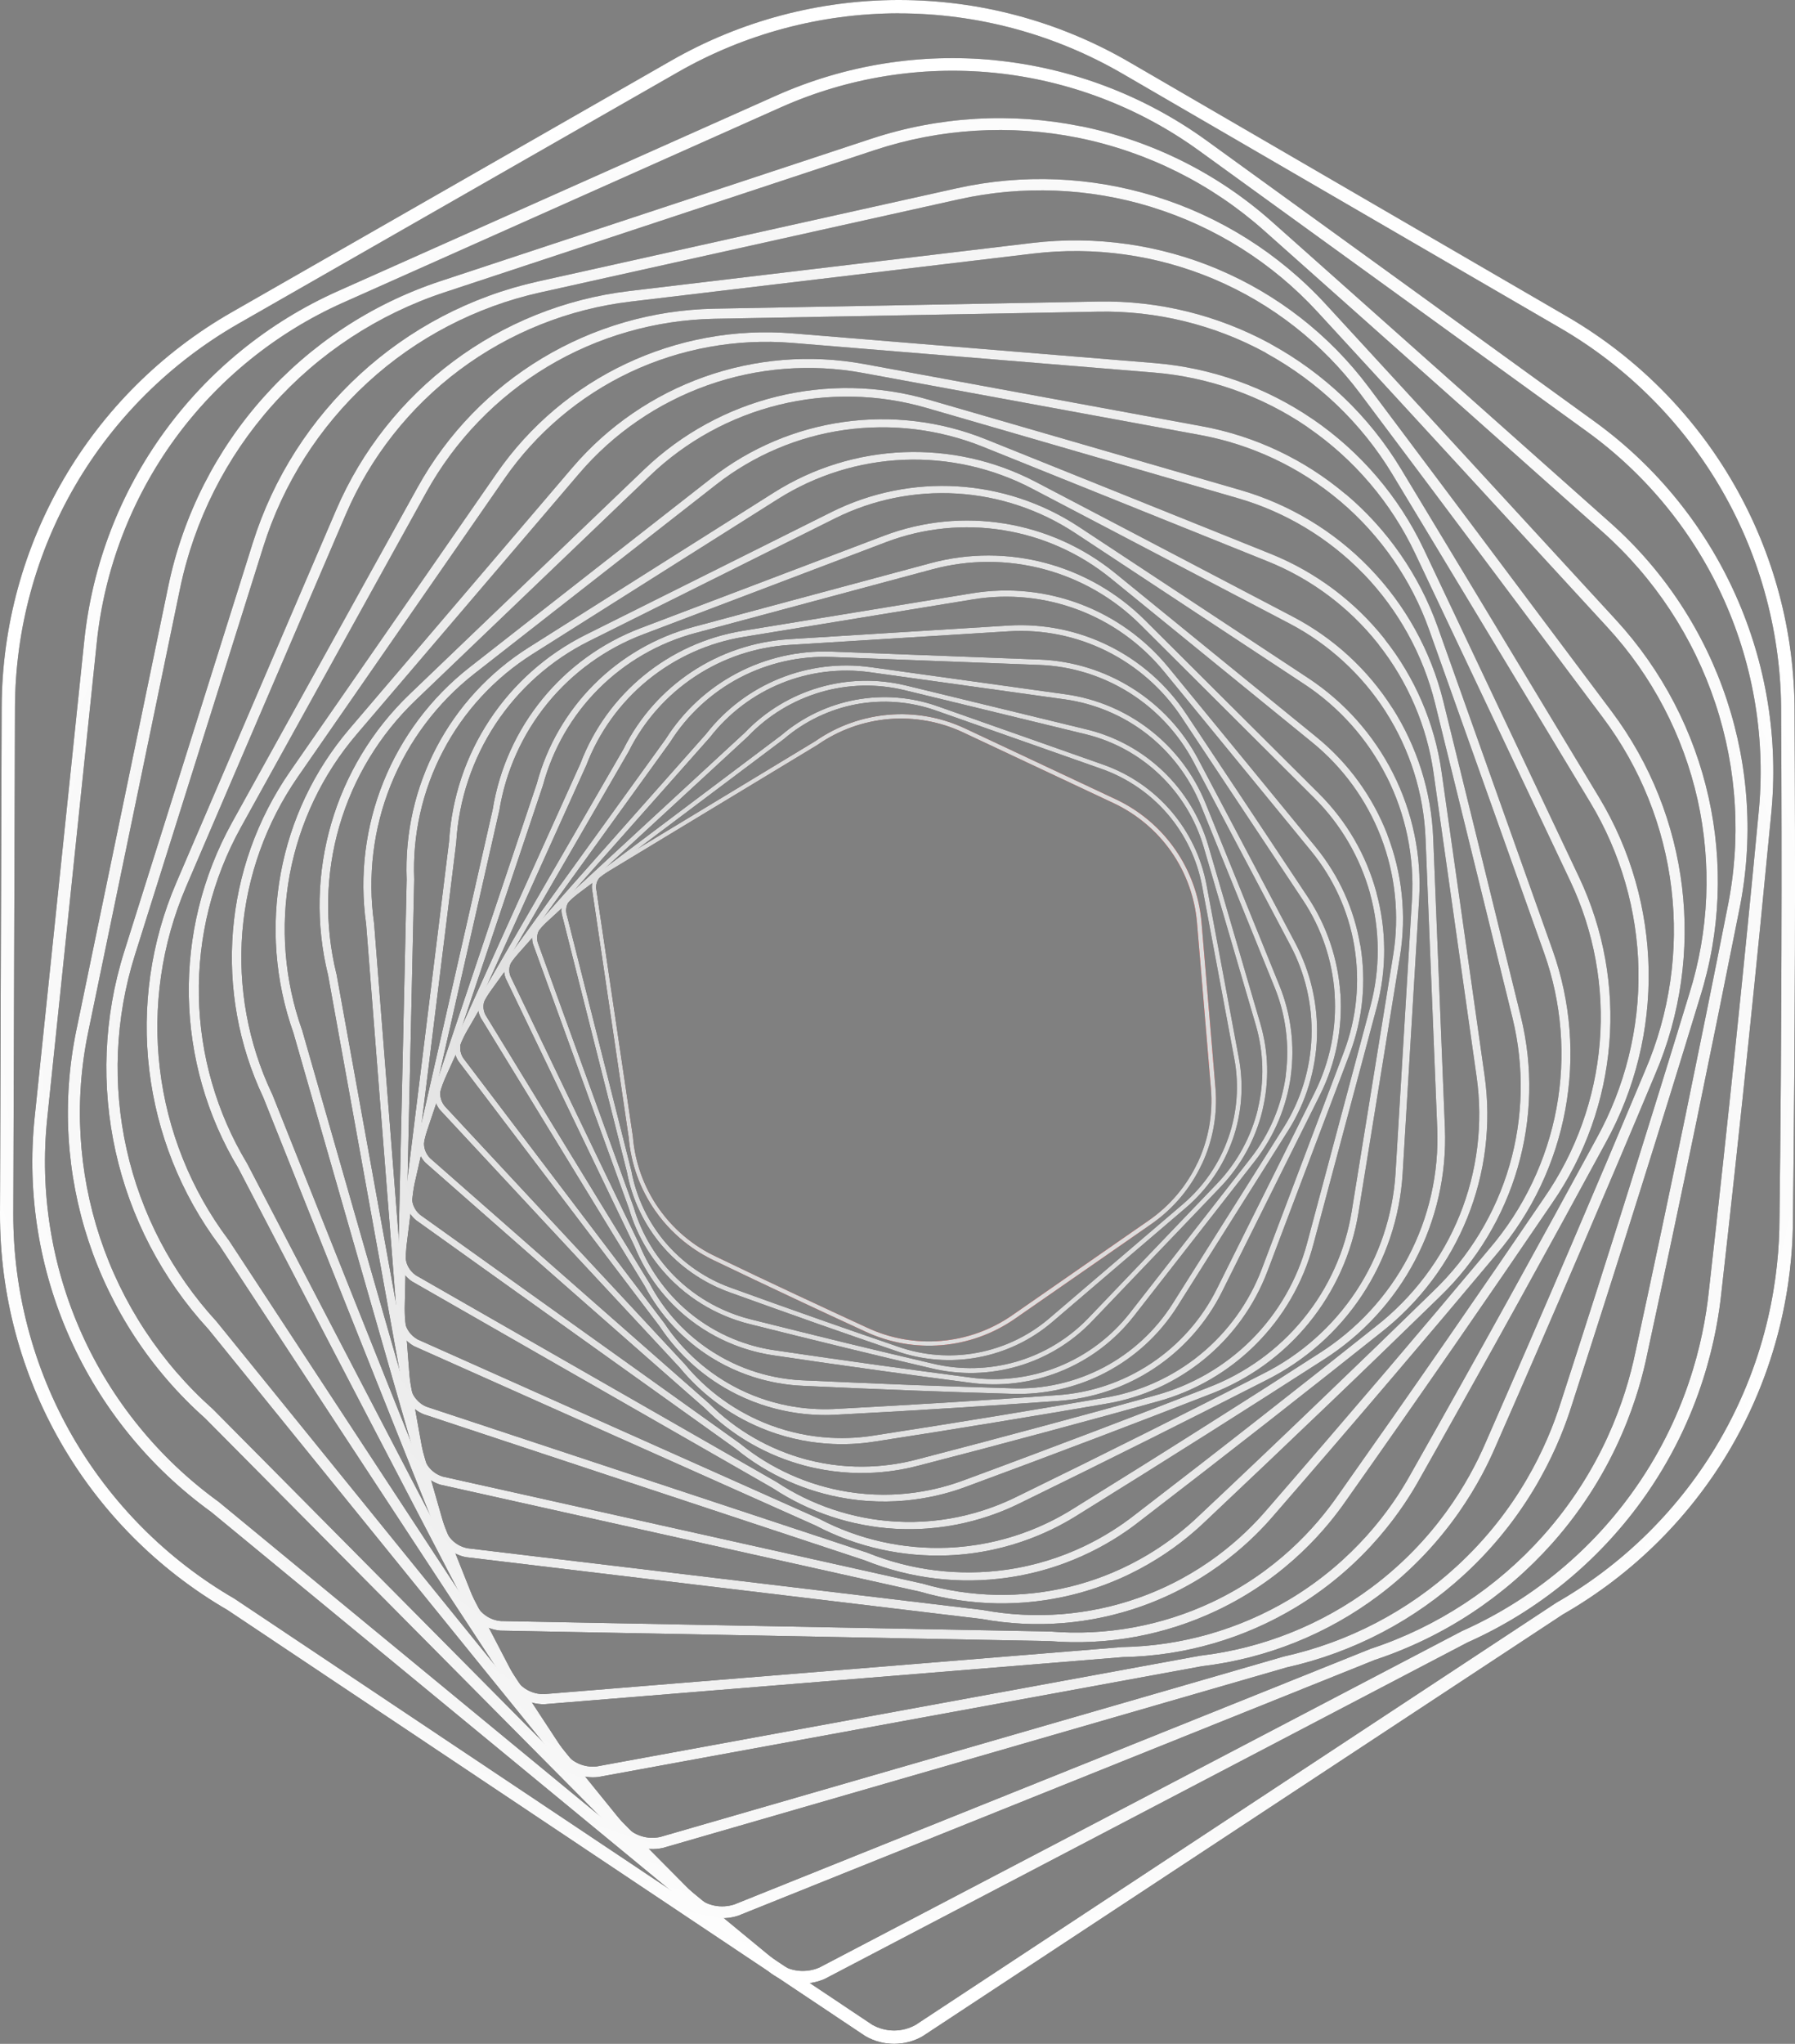 <svg width="29" height="33" viewBox="0 0 29 33" fill="none" xmlns="http://www.w3.org/2000/svg">
<rect x="0" y="0" width="29" height="33" fill="#808080" stroke="none"/>
<path d="M19.352 18.767L19.355 18.76C19.526 18.391 19.598 17.981 19.564 17.576L19.339 14.901C19.304 14.489 19.162 14.094 18.926 13.755C18.69 13.416 18.367 13.145 17.994 12.969L15.561 11.826C15.187 11.65 14.772 11.576 14.361 11.61C13.949 11.645 13.552 11.788 13.213 12.023L13.211 12.024L13.209 12.026L9.729 14.131C9.696 14.155 9.67 14.187 9.653 14.223C9.636 14.259 9.629 14.299 9.631 14.339L10.226 18.355V18.358V18.36C10.261 18.771 10.403 19.166 10.639 19.505C10.937 19.933 11.31 20.169 11.572 20.291C12 20.497 12.435 20.704 12.865 20.905C13.242 21.082 13.626 21.26 14.004 21.434C14.378 21.61 14.793 21.685 15.204 21.65C15.616 21.615 16.012 21.473 16.352 21.237L18.56 19.705C18.901 19.468 19.175 19.144 19.35 18.768M19.416 18.797C19.238 19.178 18.96 19.514 18.602 19.762L16.394 21.294C15.681 21.788 14.76 21.865 13.975 21.497C13.594 21.322 13.214 21.146 12.836 20.968C12.403 20.765 11.972 20.56 11.542 20.354C11.346 20.262 10.92 20.03 10.582 19.544C10.343 19.201 10.193 18.796 10.157 18.365L9.563 14.346C9.558 14.292 9.568 14.24 9.59 14.192C9.612 14.145 9.647 14.102 9.693 14.071L13.174 11.965C13.886 11.471 14.808 11.393 15.593 11.762L18.026 12.905C18.811 13.274 19.338 14.031 19.412 14.894L19.637 17.569C19.673 17.995 19.595 18.414 19.421 18.789C19.419 18.791 19.419 18.794 19.417 18.796L19.416 18.797Z" fill="url(#paint0_linear_20_4287)"/>
<path d="M19.844 18.372L19.847 18.365C19.988 17.958 20.021 17.52 19.942 17.096L19.421 14.306C19.341 13.877 19.148 13.476 18.865 13.145C18.581 12.814 18.213 12.562 17.801 12.416L15.12 11.472C14.708 11.326 14.264 11.292 13.835 11.371C13.405 11.452 13.003 11.644 12.671 11.927L12.67 11.928L12.668 11.93L9.231 14.512C9.199 14.541 9.174 14.577 9.16 14.617C9.146 14.658 9.143 14.7 9.15 14.741L10.201 18.904V18.906L10.202 18.908C10.282 19.337 10.475 19.738 10.758 20.069C11.117 20.487 11.534 20.696 11.822 20.797C12.294 20.968 12.774 21.14 13.248 21.306C13.664 21.452 14.085 21.599 14.503 21.741C14.915 21.887 15.36 21.921 15.789 21.841C16.218 21.761 16.62 21.569 16.952 21.286L19.112 19.441C19.446 19.156 19.7 18.786 19.844 18.372ZM19.915 18.397C19.768 18.817 19.512 19.198 19.161 19.498L17.001 21.344C16.304 21.939 15.342 22.118 14.478 21.813C14.059 21.67 13.641 21.524 13.223 21.378C12.747 21.21 12.272 21.04 11.796 20.869C11.581 20.793 11.108 20.594 10.701 20.119C10.413 19.783 10.212 19.372 10.128 18.923L9.076 14.758C9.066 14.702 9.071 14.646 9.089 14.594C9.108 14.542 9.14 14.493 9.184 14.456L12.622 11.871C13.319 11.277 14.281 11.097 15.145 11.402L17.826 12.347C18.69 12.652 19.327 13.393 19.494 14.293L20.015 17.084C20.098 17.528 20.06 17.978 19.918 18.39C19.917 18.393 19.916 18.395 19.915 18.398L19.915 18.397Z" fill="url(#paint1_linear_20_4287)"/>
<path d="M20.321 17.904L20.323 17.896C20.429 17.453 20.416 16.988 20.289 16.552L19.445 13.671C19.315 13.229 19.07 12.827 18.736 12.509C18.402 12.19 17.989 11.964 17.54 11.855L14.62 11.145C14.171 11.035 13.7 11.046 13.257 11.176C12.814 11.306 12.411 11.55 12.092 11.883L12.091 11.885L12.089 11.887L8.748 14.967C8.717 15 8.695 15.041 8.685 15.085C8.675 15.129 8.676 15.174 8.688 15.217L10.235 19.484V19.486L10.237 19.488C10.367 19.931 10.612 20.333 10.945 20.651C11.367 21.053 11.829 21.228 12.142 21.305C12.657 21.434 13.18 21.564 13.696 21.69C14.148 21.799 14.608 21.909 15.062 22.015C15.511 22.124 15.981 22.113 16.424 21.984C16.868 21.854 17.27 21.61 17.589 21.276L19.666 19.107C19.987 18.771 20.214 18.355 20.323 17.904M20.398 17.922C20.288 18.38 20.059 18.808 19.722 19.161L17.645 21.33C16.976 22.03 15.983 22.32 15.041 22.091C14.585 21.985 14.13 21.876 13.675 21.765C13.156 21.639 12.639 21.511 12.121 21.381C11.885 21.323 11.367 21.164 10.889 20.708C10.55 20.384 10.295 19.974 10.159 19.509L8.61 15.24C8.593 15.182 8.593 15.123 8.606 15.066C8.62 15.009 8.649 14.954 8.691 14.911L12.033 11.829C12.703 11.129 13.695 10.839 14.638 11.068L17.558 11.778C18.5 12.007 19.247 12.72 19.52 13.649L20.363 16.53C20.497 16.988 20.506 17.465 20.399 17.914C20.399 17.917 20.398 17.92 20.397 17.923L20.398 17.922Z" fill="url(#paint2_linear_20_4287)"/>
<path d="M20.771 17.362L20.773 17.353C20.836 16.876 20.774 16.388 20.593 15.943L19.4 13.002C19.217 12.55 18.916 12.153 18.532 11.853C18.147 11.553 17.688 11.36 17.204 11.292L14.057 10.854C13.573 10.787 13.079 10.848 12.626 11.031C12.174 11.214 11.776 11.514 11.476 11.898L11.474 11.9L11.473 11.902L8.286 15.496C8.256 15.534 8.238 15.579 8.231 15.626C8.224 15.674 8.231 15.721 8.248 15.764L10.329 20.089L10.33 20.091V20.093C10.515 20.545 10.815 20.942 11.2 21.242C11.687 21.62 12.191 21.756 12.528 21.803C13.084 21.885 13.648 21.966 14.204 22.043C14.691 22.11 15.187 22.177 15.675 22.241C16.159 22.308 16.653 22.247 17.105 22.064C17.558 21.881 17.956 21.581 18.256 21.197L20.21 18.695C20.512 18.308 20.707 17.848 20.774 17.361M20.855 17.372C20.787 17.865 20.592 18.341 20.274 18.746L18.32 21.248C17.69 22.055 16.677 22.465 15.662 22.324C15.171 22.26 14.68 22.194 14.19 22.126C13.631 22.049 13.072 21.969 12.514 21.886C12.261 21.85 11.699 21.738 11.147 21.308C10.756 21.004 10.445 20.599 10.252 20.125L8.17 15.798C8.146 15.739 8.139 15.676 8.147 15.615C8.156 15.554 8.18 15.494 8.22 15.443L11.409 11.848C12.039 11.041 13.052 10.631 14.067 10.772L17.215 11.21C18.23 11.351 19.092 12.023 19.477 12.97L20.67 15.911C20.86 16.379 20.919 16.88 20.855 17.364C20.855 17.367 20.854 17.37 20.853 17.373L20.855 17.372Z" fill="url(#paint3_linear_20_4287)"/>
<path d="M21.189 16.743V16.733C21.205 16.225 21.088 15.718 20.85 15.269L19.283 12.302C19.042 11.846 18.684 11.46 18.248 11.186C17.811 10.911 17.307 10.755 16.792 10.736L13.434 10.608C12.918 10.588 12.404 10.705 11.947 10.945C11.491 11.186 11.104 11.543 10.83 11.979L10.828 11.981L10.827 11.983L7.855 16.1C7.828 16.143 7.813 16.192 7.811 16.244C7.81 16.294 7.821 16.343 7.844 16.387L10.492 20.717L10.493 20.719L10.495 20.721C10.735 21.177 11.093 21.563 11.53 21.837C12.082 22.184 12.626 22.273 12.986 22.287C13.579 22.314 14.181 22.34 14.775 22.363C15.295 22.382 15.823 22.4 16.344 22.415C16.859 22.435 17.373 22.318 17.83 22.078C18.287 21.837 18.673 21.48 18.948 21.044L20.738 18.205C21.015 17.766 21.171 17.26 21.189 16.742M21.277 16.746C21.258 17.271 21.103 17.793 20.812 18.253L19.022 21.092C18.444 22.007 17.422 22.545 16.339 22.504C15.817 22.489 15.293 22.472 14.771 22.452C14.174 22.429 13.578 22.404 12.982 22.376C12.711 22.365 12.108 22.306 11.482 21.913C11.039 21.634 10.668 21.242 10.415 20.763L7.765 16.431C7.734 16.372 7.719 16.306 7.722 16.241C7.725 16.177 7.744 16.11 7.78 16.053L10.754 11.933C11.331 11.018 12.354 10.48 13.436 10.521L16.794 10.649C17.876 10.69 18.855 11.306 19.36 12.262L20.928 15.229C21.177 15.701 21.293 16.221 21.277 16.738C21.277 16.74 21.277 16.744 21.277 16.747V16.746Z" fill="url(#paint4_linear_20_4287)"/>
<path d="M21.562 16.048V16.038C21.525 15.501 21.348 14.981 21.05 14.533L19.087 11.577C18.785 11.123 18.367 10.755 17.878 10.512C17.39 10.27 16.844 10.159 16.299 10.193L12.753 10.413C12.208 10.447 11.68 10.624 11.226 10.925C10.771 11.226 10.402 11.643 10.159 12.131L10.157 12.134L10.156 12.136L7.466 16.782C7.443 16.83 7.432 16.883 7.436 16.936C7.439 16.989 7.456 17.04 7.485 17.084L10.73 21.359L10.731 21.361L10.733 21.363C11.034 21.817 11.452 22.185 11.941 22.428C12.558 22.734 13.14 22.77 13.521 22.747C14.148 22.713 14.783 22.677 15.41 22.638C15.96 22.603 16.516 22.566 17.066 22.527C17.611 22.493 18.139 22.317 18.594 22.015C19.048 21.714 19.418 21.297 19.66 20.809L21.243 17.634C21.487 17.143 21.598 16.595 21.562 16.047M21.656 16.042C21.692 16.597 21.584 17.162 21.327 17.676L19.745 20.852C19.235 21.875 18.217 22.55 17.073 22.621C16.521 22.66 15.97 22.697 15.417 22.732C14.787 22.772 14.157 22.808 13.527 22.841C13.242 22.859 12.601 22.86 11.9 22.512C11.404 22.266 10.973 21.892 10.656 21.415L7.409 17.138C7.369 17.079 7.347 17.011 7.343 16.943C7.339 16.873 7.352 16.802 7.384 16.738L10.075 12.09C10.585 11.066 11.603 10.392 12.747 10.32L16.293 10.1C17.436 10.03 18.53 10.573 19.163 11.525L21.127 14.481C21.439 14.952 21.616 15.487 21.654 16.032C21.654 16.035 21.654 16.038 21.654 16.041L21.656 16.042Z" fill="url(#paint5_linear_20_4287)"/>
<path d="M21.881 15.278L21.879 15.268C21.784 14.708 21.542 14.179 21.181 13.739L18.802 10.838C18.436 10.392 17.958 10.049 17.419 9.846C16.879 9.642 16.293 9.584 15.723 9.677L12.017 10.283C11.447 10.376 10.911 10.618 10.464 10.983C10.018 11.348 9.674 11.825 9.47 12.364L9.469 12.367L9.467 12.369L7.132 17.541C7.112 17.594 7.107 17.651 7.116 17.706C7.125 17.762 7.149 17.814 7.183 17.857L11.05 22.01L11.053 22.012L11.055 22.014C11.42 22.46 11.898 22.803 12.438 23.007C13.12 23.264 13.736 23.241 14.134 23.175C14.79 23.074 15.454 22.968 16.109 22.861C16.684 22.766 17.265 22.669 17.839 22.569C18.409 22.476 18.946 22.234 19.392 21.869C19.838 21.504 20.182 21.027 20.386 20.488L21.713 16.981C21.918 16.439 21.976 15.85 21.88 15.278M21.978 15.262C22.075 15.842 22.021 16.447 21.805 17.016L20.478 20.523C20.05 21.654 19.051 22.471 17.855 22.667C17.279 22.766 16.702 22.863 16.125 22.958C15.467 23.066 14.808 23.172 14.149 23.273C13.85 23.322 13.177 23.391 12.403 23.099C11.855 22.893 11.361 22.545 10.977 22.077L7.108 17.921C7.061 17.863 7.03 17.794 7.018 17.723C7.006 17.651 7.012 17.574 7.039 17.503L9.376 12.329C9.805 11.198 10.804 10.381 11.999 10.185L15.706 9.579C16.901 9.383 18.11 9.839 18.877 10.775L21.256 13.676C21.634 14.138 21.877 14.682 21.974 15.251C21.974 15.255 21.976 15.258 21.976 15.262H21.978Z" fill="url(#paint6_linear_20_4287)"/>
<path d="M22.136 14.434L22.134 14.423C21.973 13.844 21.663 13.313 21.237 12.888L18.426 10.088C17.995 9.657 17.455 9.347 16.865 9.19C16.276 9.033 15.653 9.033 15.064 9.192L11.23 10.222C10.641 10.38 10.102 10.692 9.671 11.123C9.24 11.554 8.93 12.093 8.772 12.681V12.684L8.77 12.687L6.861 18.373C6.846 18.431 6.847 18.492 6.862 18.55C6.878 18.607 6.908 18.659 6.95 18.701L11.458 22.661L11.46 22.663L11.462 22.665C11.894 23.096 12.434 23.405 13.023 23.563C13.768 23.761 14.414 23.671 14.825 23.561C15.504 23.385 16.192 23.203 16.87 23.02C17.464 22.86 18.066 22.696 18.659 22.531C19.247 22.373 19.786 22.062 20.218 21.631C20.649 21.2 20.959 20.661 21.117 20.073L22.141 16.243C22.299 15.651 22.298 15.025 22.136 14.434M22.236 14.407C22.401 15.006 22.408 15.649 22.241 16.27L21.217 20.099C20.887 21.334 19.922 22.3 18.686 22.632C18.09 22.798 17.493 22.961 16.897 23.121C16.216 23.305 15.534 23.485 14.851 23.661C14.542 23.744 13.841 23.888 12.996 23.663C12.398 23.504 11.841 23.191 11.388 22.739L6.877 18.777C6.821 18.721 6.781 18.651 6.762 18.577C6.742 18.504 6.74 18.421 6.762 18.344L8.671 12.655C9.001 11.42 9.967 10.454 11.203 10.122L15.037 9.092C16.274 8.76 17.594 9.112 18.5 10.015L21.311 12.815C21.759 13.261 22.072 13.807 22.234 14.396C22.235 14.399 22.236 14.403 22.237 14.407H22.236Z" fill="url(#paint7_linear_20_4287)"/>
<path d="M22.312 13.519L22.308 13.508C22.078 12.916 21.696 12.39 21.202 11.988L17.948 9.34C17.448 8.933 16.847 8.663 16.211 8.561C15.575 8.458 14.919 8.524 14.316 8.753L10.392 10.242C9.789 10.47 9.255 10.855 8.847 11.354C8.439 11.853 8.17 12.453 8.067 13.088V13.092L8.065 13.095L6.66 19.279C6.651 19.341 6.658 19.405 6.68 19.464C6.703 19.523 6.74 19.574 6.788 19.614L11.951 23.303L11.954 23.305L11.956 23.307C12.456 23.714 13.057 23.983 13.693 24.086C14.497 24.216 15.168 24.053 15.589 23.893C16.285 23.637 16.989 23.372 17.683 23.109C18.291 22.878 18.906 22.641 19.513 22.405C20.116 22.176 20.65 21.792 21.057 21.293C21.465 20.794 21.735 20.194 21.838 19.559L22.508 15.421C22.612 14.782 22.544 14.124 22.312 13.519M22.415 13.48C22.651 14.093 22.727 14.768 22.618 15.44L21.948 19.577C21.732 20.911 20.819 22.029 19.553 22.509C18.944 22.746 18.334 22.981 17.723 23.213C17.026 23.478 16.328 23.739 15.629 23.997C15.313 24.117 14.59 24.343 13.677 24.195C13.031 24.091 12.412 23.82 11.888 23.393L6.722 19.702C6.657 19.649 6.608 19.58 6.579 19.504C6.549 19.427 6.54 19.342 6.553 19.259L7.959 13.072C8.175 11.737 9.088 10.62 10.353 10.14L14.278 8.651C15.543 8.171 16.97 8.402 18.018 9.255L21.273 11.904C21.791 12.326 22.178 12.868 22.412 13.469C22.413 13.473 22.415 13.476 22.416 13.481L22.415 13.48Z" fill="url(#paint8_linear_20_4287)"/>
<path d="M22.402 12.539L22.396 12.528C22.092 11.929 21.634 11.416 21.072 11.046L17.368 8.605C16.799 8.23 16.139 8.01 15.459 7.969C14.778 7.928 14.096 8.067 13.486 8.372L9.516 10.352C8.906 10.656 8.385 11.118 8.009 11.686C7.634 12.254 7.413 12.913 7.372 13.592V13.596V13.599L6.551 20.253C6.548 20.32 6.562 20.386 6.592 20.446C6.622 20.505 6.666 20.555 6.721 20.592L12.543 23.926L12.546 23.928L12.549 23.93C13.118 24.305 13.778 24.525 14.459 24.566C15.319 24.618 16.006 24.375 16.432 24.163C17.137 23.819 17.85 23.467 18.551 23.116C19.166 22.809 19.788 22.495 20.402 22.182C21.012 21.878 21.533 21.416 21.908 20.849C22.284 20.281 22.504 19.621 22.546 18.942L22.812 14.519C22.853 13.835 22.712 13.15 22.403 12.539M22.506 12.486C22.82 13.107 22.971 13.809 22.927 14.526L22.661 18.949C22.575 20.376 21.734 21.648 20.453 22.286C19.837 22.6 19.221 22.912 18.602 23.221C17.897 23.573 17.191 23.922 16.483 24.268C16.162 24.427 15.427 24.741 14.451 24.683C13.76 24.641 13.081 24.422 12.483 24.027L6.658 20.691C6.583 20.642 6.525 20.576 6.486 20.498C6.447 20.421 6.428 20.332 6.433 20.242L7.255 13.585C7.341 12.159 8.183 10.887 9.463 10.248L13.434 8.267C14.714 7.629 16.238 7.72 17.433 8.508L21.136 10.949C21.726 11.338 22.191 11.867 22.501 12.476C22.503 12.479 22.504 12.483 22.506 12.487V12.486Z" fill="url(#paint9_linear_20_4287)"/>
<path d="M22.391 11.497L22.384 11.486C22 10.889 21.464 10.398 20.834 10.068L16.678 7.891C16.04 7.556 15.322 7.395 14.602 7.424C13.882 7.453 13.179 7.672 12.569 8.057L8.603 10.561C7.994 10.946 7.494 11.485 7.16 12.123C6.825 12.76 6.663 13.477 6.692 14.195V14.199V14.203L6.535 21.288C6.538 21.358 6.56 21.427 6.598 21.486C6.636 21.546 6.688 21.593 6.749 21.627L13.228 24.519L13.231 24.52L13.235 24.522C13.873 24.857 14.591 25.018 15.311 24.989C16.221 24.952 16.919 24.625 17.345 24.355C18.049 23.919 18.762 23.474 19.462 23.03C20.077 22.642 20.698 22.246 21.31 21.852C21.919 21.467 22.418 20.928 22.753 20.29C23.088 19.653 23.249 18.936 23.22 18.217L23.031 13.536C23.002 12.812 22.78 12.107 22.39 11.496M22.496 11.431C22.891 12.051 23.125 12.773 23.155 13.533L23.344 18.214C23.405 19.723 22.655 21.15 21.376 21.958C20.762 22.353 20.146 22.746 19.529 23.136C18.825 23.581 18.119 24.023 17.41 24.462C17.09 24.664 16.35 25.072 15.317 25.113C14.586 25.142 13.848 24.983 13.178 24.632L6.695 21.738C6.612 21.694 6.543 21.63 6.494 21.554C6.445 21.477 6.416 21.386 6.412 21.29L6.57 14.2C6.509 12.691 7.259 11.264 8.538 10.456L12.504 7.952C13.783 7.145 15.396 7.08 16.736 7.782L20.891 9.959C21.553 10.306 22.099 10.814 22.488 11.421C22.491 11.424 22.494 11.428 22.496 11.432V11.431Z" fill="url(#paint10_linear_20_4287)"/>
<path d="M22.271 10.403L22.262 10.392C21.795 9.804 21.179 9.344 20.481 9.064L15.879 7.213C15.173 6.929 14.4 6.835 13.645 6.942C12.89 7.048 12.174 7.353 11.574 7.822L7.667 10.875C7.067 11.344 6.6 11.965 6.315 12.671C6.03 13.376 5.937 14.148 6.043 14.901V14.905L6.044 14.91L6.63 22.38C6.641 22.454 6.671 22.524 6.718 22.582C6.765 22.64 6.824 22.686 6.892 22.713L14.014 25.07L14.017 25.072L14.021 25.073C14.727 25.358 15.5 25.451 16.255 25.345C17.208 25.21 17.907 24.792 18.327 24.464C19.022 23.931 19.724 23.387 20.414 22.846C21.019 22.373 21.63 21.89 22.232 21.412C22.832 20.942 23.299 20.322 23.584 19.616C23.869 18.91 23.963 18.139 23.856 17.385L23.161 12.482C23.054 11.724 22.745 11.005 22.27 10.404M22.373 10.323C22.855 10.932 23.177 11.668 23.29 12.463L23.985 17.367C24.21 18.948 23.572 20.529 22.312 21.514C21.708 21.994 21.102 22.473 20.494 22.949C19.8 23.492 19.104 24.031 18.406 24.567C18.092 24.813 17.355 25.321 16.273 25.473C15.508 25.582 14.715 25.492 13.973 25.194L6.846 22.835C6.754 22.798 6.675 22.738 6.616 22.662C6.556 22.586 6.515 22.494 6.501 22.394L5.915 14.92C5.69 13.339 6.328 11.758 7.588 10.773L11.495 7.719C12.755 6.735 14.445 6.496 15.928 7.093L20.53 8.943C21.263 9.238 21.89 9.714 22.366 10.311C22.368 10.315 22.371 10.319 22.374 10.323H22.373Z" fill="url(#paint11_linear_20_4287)"/>
<path d="M22.027 9.265L22.017 9.254C21.462 8.685 20.766 8.266 20.002 8.045L14.965 6.585C14.191 6.361 13.368 6.344 12.586 6.536C11.803 6.728 11.082 7.124 10.501 7.681L6.715 11.306C6.134 11.862 5.708 12.565 5.483 13.338C5.259 14.11 5.242 14.931 5.433 15.713V15.717L5.436 15.721L6.845 23.517C6.864 23.594 6.903 23.664 6.958 23.721C7.013 23.778 7.08 23.818 7.155 23.841L14.897 25.567H14.901L14.905 25.569C15.679 25.793 16.502 25.81 17.284 25.619C18.273 25.376 18.964 24.862 19.37 24.473C20.045 23.839 20.726 23.192 21.394 22.55C21.981 21.988 22.572 21.416 23.155 20.848C23.736 20.292 24.163 19.589 24.387 18.816C24.611 18.044 24.628 17.223 24.437 16.441L23.185 11.356C22.991 10.57 22.591 9.847 22.028 9.264M22.126 9.169C22.698 9.759 23.115 10.499 23.318 11.323L24.57 16.409C24.974 18.049 24.471 19.778 23.25 20.948C22.665 21.517 22.079 22.085 21.489 22.649C20.817 23.293 20.142 23.934 19.465 24.572C19.159 24.864 18.439 25.476 17.317 25.751C16.523 25.946 15.679 25.936 14.867 25.7L7.12 23.973C7.019 23.944 6.929 23.888 6.859 23.815C6.787 23.741 6.735 23.649 6.71 23.545L5.3 15.744C4.896 14.105 5.399 12.375 6.62 11.206L10.405 7.581C11.626 6.412 13.378 5.982 15.003 6.453L20.041 7.913C20.842 8.145 21.553 8.58 22.116 9.158C22.119 9.161 22.123 9.165 22.126 9.168V9.169Z" fill="url(#paint12_linear_20_4287)"/>
<path d="M21.651 8.092L21.64 8.083C20.996 7.542 20.218 7.176 19.392 7.024L13.937 6.021C13.099 5.867 12.232 5.936 11.43 6.221C10.627 6.506 9.911 6.998 9.358 7.645L5.761 11.858C5.208 12.506 4.835 13.29 4.68 14.126C4.526 14.963 4.595 15.829 4.88 16.63L4.882 16.634L4.883 16.638L7.193 24.691C7.221 24.769 7.27 24.839 7.334 24.893C7.398 24.947 7.473 24.982 7.554 24.998L15.881 25.995H15.886L15.89 25.997C16.728 26.15 17.595 26.082 18.397 25.797C19.412 25.437 20.084 24.823 20.47 24.371C21.112 23.632 21.759 22.879 22.395 22.135C22.952 21.482 23.514 20.817 24.066 20.158C24.619 19.511 24.992 18.727 25.147 17.89C25.301 17.054 25.232 16.188 24.947 15.387L23.09 10.17C22.803 9.364 22.306 8.645 21.651 8.092M21.745 7.981C22.409 8.542 22.926 9.276 23.227 10.121L25.083 15.339C25.682 17.021 25.336 18.894 24.176 20.253C23.622 20.913 23.065 21.573 22.505 22.229C21.867 22.978 21.225 23.724 20.579 24.467C20.289 24.806 19.596 25.526 18.445 25.934C17.63 26.223 16.741 26.301 15.862 26.14L7.53 25.142C7.421 25.122 7.321 25.073 7.238 25.003C7.155 24.933 7.09 24.841 7.052 24.735L4.741 16.679C4.143 14.996 4.488 13.123 5.648 11.765L9.245 7.552C10.405 6.193 12.203 5.555 13.962 5.878L19.416 6.882C20.284 7.041 21.078 7.423 21.731 7.972C21.735 7.975 21.739 7.979 21.743 7.982L21.745 7.981Z" fill="url(#paint13_linear_20_4287)"/>
<path d="M21.129 6.9L21.116 6.89C20.381 6.39 19.525 6.087 18.639 6.015L12.795 5.536C11.897 5.463 10.992 5.627 10.178 6.011C9.364 6.396 8.663 6.99 8.15 7.729L4.813 12.542C4.3 13.282 3.99 14.146 3.916 15.042C3.843 15.938 4.007 16.841 4.392 17.654L4.394 17.658L4.397 17.662L7.68 25.888C7.719 25.968 7.778 26.036 7.85 26.086C7.923 26.137 8.006 26.166 8.092 26.173L16.958 26.342H16.963H16.968C17.865 26.416 18.77 26.251 19.584 25.867C20.612 25.381 21.254 24.665 21.613 24.148C22.21 23.303 22.812 22.444 23.401 21.593C23.918 20.847 24.438 20.088 24.949 19.337C25.462 18.597 25.771 17.733 25.845 16.837C25.919 15.941 25.754 15.038 25.369 14.225L22.862 8.934C22.474 8.115 21.875 7.412 21.128 6.9M21.217 6.773C21.974 7.293 22.597 8.01 23.003 8.868L25.51 14.16C26.318 15.867 26.153 17.873 25.077 19.425C24.564 20.18 24.048 20.931 23.529 21.681C22.937 22.536 22.341 23.389 21.74 24.239C21.471 24.626 20.818 25.457 19.651 26.007C18.826 26.397 17.899 26.574 16.956 26.497L8.085 26.328C7.968 26.318 7.857 26.278 7.764 26.214C7.67 26.149 7.59 26.058 7.54 25.951L4.254 17.72C3.446 16.014 3.61 14.007 4.686 12.455L8.024 7.642C9.099 6.09 10.923 5.229 12.807 5.383L18.651 5.862C19.582 5.938 20.457 6.256 21.203 6.764C21.207 6.767 21.212 6.771 21.216 6.773H21.217Z" fill="url(#paint14_linear_20_4287)"/>
<path d="M20.456 5.7L20.441 5.691C19.616 5.243 18.682 5.014 17.742 5.032L11.543 5.147C10.591 5.165 9.657 5.433 8.841 5.923C8.025 6.414 7.351 7.113 6.89 7.944L3.891 13.36C3.43 14.192 3.195 15.134 3.213 16.085C3.231 17.035 3.5 17.968 3.991 18.782L3.994 18.787L3.996 18.791L8.323 27.097C8.372 27.176 8.441 27.242 8.522 27.287C8.604 27.331 8.694 27.354 8.787 27.353L18.131 26.593H18.136H18.14C19.093 26.575 20.027 26.306 20.843 25.817C21.873 25.197 22.473 24.375 22.794 23.794C23.333 22.842 23.875 21.873 24.404 20.916C24.868 20.077 25.335 19.224 25.794 18.38C26.254 17.548 26.489 16.606 26.471 15.655C26.453 14.704 26.184 13.772 25.693 12.957L22.495 7.657C22 6.837 21.294 6.161 20.454 5.701M20.534 5.557C21.386 6.024 22.116 6.712 22.635 7.572L25.834 12.873C26.865 14.582 26.905 16.711 25.938 18.457C25.478 19.305 25.015 20.151 24.549 20.994C24.017 21.956 23.48 22.916 22.939 23.873C22.697 24.31 22.098 25.252 20.929 25.955C20.101 26.453 19.145 26.737 18.145 26.755L8.796 27.516C8.672 27.518 8.551 27.488 8.446 27.429C8.339 27.37 8.248 27.285 8.182 27.177L3.852 18.866C2.821 17.157 2.781 15.028 3.748 13.281L6.748 7.866C7.716 6.12 9.542 5.021 11.541 4.984L17.74 4.869C18.727 4.85 19.682 5.093 20.52 5.548C20.525 5.551 20.53 5.554 20.535 5.557L20.534 5.557Z" fill="url(#paint15_linear_20_4287)"/>
<path d="M19.618 4.509L19.602 4.502C18.686 4.117 17.68 3.976 16.693 4.094L10.185 4.87C9.185 4.989 8.231 5.371 7.425 5.973C6.619 6.575 5.983 7.381 5.587 8.305L3.006 14.319C2.61 15.243 2.464 16.259 2.583 17.256C2.702 18.255 3.084 19.207 3.687 20.012L3.691 20.016L3.694 20.02L9.127 28.3C9.187 28.379 9.267 28.44 9.357 28.479C9.448 28.517 9.546 28.531 9.642 28.52L19.391 26.732H19.396L19.402 26.731C20.402 26.612 21.355 26.23 22.161 25.628C23.18 24.868 23.723 23.94 24 23.295C24.465 22.236 24.933 21.16 25.388 20.097C25.787 19.165 26.188 18.218 26.58 17.282C26.977 16.358 27.123 15.342 27.003 14.345C26.884 13.347 26.502 12.394 25.899 11.59L21.972 6.351C21.365 5.542 20.551 4.904 19.618 4.509ZM19.686 4.351C20.632 4.752 21.473 5.399 22.11 6.248L26.038 11.487C27.304 13.176 27.572 15.411 26.739 17.35C26.346 18.29 25.948 19.229 25.547 20.165C25.089 21.234 24.627 22.3 24.159 23.364C23.95 23.849 23.421 24.903 22.265 25.767C21.448 26.378 20.471 26.777 19.422 26.902L9.668 28.691C9.537 28.707 9.407 28.687 9.29 28.637C9.173 28.588 9.066 28.506 8.986 28.4L3.549 20.115C2.283 18.426 2.015 16.191 2.848 14.252L5.429 8.238C6.261 6.299 8.066 4.95 10.165 4.699L16.673 3.923C17.709 3.8 18.739 3.953 19.669 4.343C19.674 4.346 19.68 4.348 19.686 4.351V4.351Z" fill="url(#paint16_linear_20_4287)"/>
<path d="M18.613 3.346L18.595 3.34C17.59 3.032 16.517 2.99 15.492 3.218L8.728 4.722C7.689 4.953 6.725 5.455 5.942 6.174C5.158 6.893 4.575 7.808 4.256 8.822L2.179 15.422C1.86 16.436 1.814 17.52 2.046 18.557C2.277 19.594 2.78 20.556 3.5 21.338L3.504 21.343L3.507 21.347L10.101 29.482C10.172 29.558 10.263 29.615 10.363 29.646C10.463 29.677 10.567 29.681 10.667 29.659L20.732 26.748L20.737 26.746L20.743 26.745C21.782 26.514 22.746 26.012 23.529 25.293C24.52 24.385 24.993 23.352 25.216 22.643C25.593 21.481 25.97 20.3 26.336 19.133C26.657 18.11 26.979 17.072 27.292 16.046C27.611 15.032 27.657 13.948 27.426 12.911C27.194 11.874 26.691 10.912 25.971 10.13L21.284 5.034C20.56 4.247 19.636 3.662 18.612 3.346M18.667 3.172C19.705 3.494 20.658 4.085 21.419 4.912L26.106 10.007C27.617 11.65 28.136 13.973 27.466 16.1C27.152 17.131 26.834 18.16 26.51 19.188C26.142 20.361 25.768 21.531 25.39 22.7C25.222 23.232 24.777 24.397 23.653 25.427C22.858 26.156 21.873 26.68 20.783 26.923L10.712 29.836C10.576 29.866 10.437 29.859 10.309 29.82C10.18 29.779 10.06 29.705 9.964 29.601L3.366 21.461C1.855 19.818 1.336 17.495 2.006 15.367L4.083 8.768C4.752 6.639 6.508 5.03 8.689 4.545L15.453 3.041C16.529 2.801 17.629 2.854 18.648 3.166C18.655 3.168 18.661 3.17 18.667 3.172Z" fill="url(#paint17_linear_20_4287)"/>
<path d="M17.43 2.227L17.41 2.223C16.321 2.006 15.188 2.074 14.133 2.423L7.178 4.721C6.11 5.074 5.149 5.704 4.401 6.543C3.652 7.382 3.136 8.407 2.908 9.507L1.424 16.669C1.196 17.769 1.262 18.914 1.615 19.98C1.969 21.047 2.6 22.005 3.441 22.753L3.445 22.757L3.449 22.761L11.249 30.622C11.332 30.694 11.433 30.745 11.541 30.767C11.648 30.789 11.759 30.782 11.863 30.749L22.141 26.622L22.147 26.62L22.153 26.618C23.221 26.265 24.181 25.635 24.93 24.796C25.875 23.736 26.263 22.599 26.422 21.83C26.696 20.567 26.967 19.285 27.229 18.019C27.458 16.909 27.686 15.783 27.906 14.67C28.134 13.569 28.068 12.424 27.714 11.358C27.36 10.292 26.73 9.333 25.889 8.586L20.42 3.721C19.574 2.969 18.54 2.453 17.43 2.227ZM17.468 2.039C18.594 2.268 19.66 2.789 20.548 3.578L26.018 8.442C27.782 10.01 28.574 12.4 28.096 14.709C27.874 15.826 27.648 16.942 27.418 18.058C27.155 19.33 26.886 20.601 26.611 21.871C26.492 22.448 26.147 23.72 25.074 24.923C24.314 25.774 23.334 26.429 22.213 26.8L11.928 30.93C11.788 30.976 11.642 30.983 11.503 30.955C11.361 30.927 11.228 30.861 11.116 30.762L3.311 22.897C1.547 21.329 0.755 18.94 1.234 16.631L2.718 9.469C3.197 7.16 4.873 5.28 7.116 4.539L14.071 2.242C15.178 1.876 16.34 1.815 17.446 2.036C17.453 2.037 17.46 2.039 17.467 2.04L17.468 2.039Z" fill="url(#paint18_linear_20_4287)"/>
<path d="M16.068 1.176L16.046 1.174C14.877 1.06 13.693 1.253 12.62 1.731L5.548 4.884C4.461 5.368 3.518 6.132 2.82 7.093C2.122 8.055 1.687 9.188 1.564 10.369L0.763 18.059C0.64 19.241 0.831 20.439 1.316 21.523C1.801 22.608 2.567 23.549 3.53 24.246L3.535 24.249L3.54 24.254L12.579 31.698C12.674 31.765 12.786 31.807 12.902 31.819C13.016 31.83 13.132 31.813 13.238 31.767L23.613 26.338L23.619 26.335L23.625 26.332C24.711 25.848 25.654 25.084 26.352 24.122C27.235 22.907 27.522 21.671 27.608 20.845C27.762 19.487 27.911 18.11 28.052 16.751C28.176 15.559 28.296 14.35 28.409 13.156C28.532 11.975 28.341 10.777 27.856 9.693C27.371 8.608 26.605 7.667 25.642 6.97L19.371 2.432C18.401 1.73 17.259 1.296 16.068 1.176ZM16.087 0.974C17.296 1.096 18.472 1.532 19.49 2.267L25.762 6.806C27.784 8.269 28.87 10.698 28.612 13.178C28.497 14.377 28.378 15.575 28.254 16.772C28.113 18.138 27.965 19.504 27.811 20.868C27.746 21.488 27.519 22.863 26.517 24.242C25.809 25.218 24.848 26.011 23.708 26.519L13.327 31.95C13.185 32.013 13.031 32.037 12.882 32.022C12.73 32.007 12.583 31.952 12.455 31.859L3.41 24.411C1.388 22.948 0.301 20.519 0.56 18.039L1.361 10.348C1.619 7.868 3.183 5.714 5.464 4.698L12.537 1.545C13.663 1.043 14.879 0.856 16.065 0.971C16.073 0.971 16.08 0.973 16.087 0.974V0.974Z" fill="url(#paint19_linear_20_4287)"/>
<path d="M14.524 0.215H14.501C13.259 0.219 12.033 0.547 10.956 1.163L3.85 5.227C2.759 5.852 1.847 6.755 1.215 7.84C0.582 8.926 0.247 10.163 0.242 11.419L0.215 19.594C0.211 20.85 0.54 22.09 1.165 23.179C1.791 24.268 2.695 25.178 3.783 25.809L3.788 25.812L3.794 25.816L14.092 32.691C14.2 32.752 14.321 32.784 14.445 32.784C14.568 32.784 14.687 32.752 14.793 32.693L25.13 25.886L25.136 25.882L25.142 25.878C26.233 25.254 27.144 24.351 27.776 23.265C28.575 21.894 28.747 20.562 28.749 19.685C28.767 18.241 28.778 16.776 28.781 15.331C28.785 14.064 28.783 12.78 28.776 11.512C28.78 10.257 28.451 9.017 27.826 7.928C27.2 6.838 26.296 5.928 25.208 5.297L18.13 1.187C17.035 0.552 15.788 0.216 14.521 0.216M14.524 0C15.808 0 17.092 0.334 18.24 1L25.318 5.111C27.601 6.437 29.002 8.877 28.993 11.513C29 12.786 29.002 14.059 28.999 15.332C28.994 16.784 28.984 18.236 28.967 19.688C28.965 20.347 28.872 21.817 27.965 23.374C27.323 24.475 26.396 25.41 25.25 26.066L14.906 32.877C14.764 32.959 14.604 33 14.445 33C14.286 33 14.124 32.958 13.979 32.874L3.675 25.995C1.392 24.67 -0.008 22.229 0 19.593L0.027 11.418C0.036 8.783 1.452 6.352 3.744 5.041L10.849 0.976C11.98 0.33 13.24 0.004 14.5 0C14.508 0 14.516 0 14.524 0Z" fill="url(#paint20_linear_20_4287)"/>
<path d="M19.352 18.767L19.355 18.76C19.526 18.391 19.598 17.981 19.564 17.576L19.339 14.901C19.304 14.489 19.162 14.094 18.926 13.755C18.69 13.416 18.367 13.145 17.994 12.969L15.561 11.826C15.187 11.65 14.772 11.576 14.361 11.61C13.949 11.645 13.552 11.788 13.213 12.023L13.211 12.024L13.209 12.026L9.729 14.131C9.696 14.155 9.67 14.187 9.653 14.223C9.636 14.259 9.629 14.299 9.631 14.339L10.226 18.355V18.358V18.36C10.261 18.771 10.403 19.166 10.639 19.505C10.937 19.933 11.31 20.169 11.572 20.291C12 20.497 12.435 20.704 12.865 20.905C13.242 21.082 13.626 21.26 14.004 21.434C14.378 21.61 14.793 21.685 15.204 21.65C15.616 21.615 16.012 21.473 16.352 21.237L18.56 19.705C18.901 19.468 19.175 19.144 19.35 18.768M19.416 18.797C19.238 19.178 18.96 19.514 18.602 19.762L16.394 21.294C15.681 21.788 14.76 21.865 13.975 21.497C13.594 21.322 13.214 21.146 12.836 20.968C12.403 20.765 11.972 20.56 11.542 20.354C11.346 20.262 10.92 20.03 10.582 19.544C10.343 19.201 10.193 18.796 10.157 18.365L9.563 14.346C9.558 14.292 9.568 14.24 9.59 14.192C9.612 14.145 9.647 14.102 9.693 14.071L13.174 11.965C13.886 11.471 14.808 11.393 15.593 11.762L18.026 12.905C18.811 13.274 19.338 14.031 19.412 14.894L19.637 17.569C19.673 17.995 19.595 18.414 19.421 18.789C19.419 18.791 19.419 18.794 19.417 18.796L19.416 18.797Z" fill="url(#paint21_radial_20_4287)"/>
<path d="M19.844 18.372L19.847 18.365C19.988 17.958 20.021 17.52 19.942 17.096L19.421 14.306C19.341 13.877 19.148 13.476 18.865 13.145C18.581 12.814 18.213 12.562 17.801 12.416L15.12 11.472C14.708 11.326 14.264 11.292 13.835 11.371C13.405 11.452 13.003 11.644 12.671 11.927L12.67 11.928L12.668 11.93L9.231 14.512C9.199 14.541 9.174 14.577 9.16 14.617C9.146 14.658 9.143 14.7 9.15 14.741L10.201 18.904V18.906L10.202 18.908C10.282 19.337 10.475 19.738 10.758 20.069C11.117 20.487 11.534 20.696 11.822 20.797C12.294 20.968 12.774 21.14 13.248 21.306C13.664 21.452 14.085 21.599 14.503 21.741C14.915 21.887 15.36 21.921 15.789 21.841C16.218 21.761 16.62 21.569 16.952 21.286L19.112 19.441C19.446 19.156 19.7 18.786 19.844 18.372ZM19.915 18.397C19.768 18.817 19.512 19.198 19.161 19.498L17.001 21.344C16.304 21.939 15.342 22.118 14.478 21.813C14.059 21.67 13.641 21.524 13.223 21.378C12.747 21.21 12.272 21.04 11.796 20.869C11.581 20.793 11.108 20.594 10.701 20.119C10.413 19.783 10.212 19.372 10.128 18.923L9.076 14.758C9.066 14.702 9.071 14.646 9.089 14.594C9.108 14.542 9.14 14.493 9.184 14.456L12.622 11.871C13.319 11.277 14.281 11.097 15.145 11.402L17.826 12.347C18.69 12.652 19.327 13.393 19.494 14.293L20.015 17.084C20.098 17.528 20.06 17.978 19.918 18.39C19.917 18.393 19.916 18.395 19.915 18.398L19.915 18.397Z" fill="url(#paint22_radial_20_4287)"/>
<path d="M20.321 17.904L20.323 17.896C20.429 17.453 20.416 16.988 20.289 16.552L19.445 13.671C19.315 13.229 19.07 12.827 18.736 12.509C18.402 12.19 17.989 11.964 17.54 11.855L14.62 11.145C14.171 11.035 13.7 11.046 13.257 11.176C12.814 11.306 12.411 11.55 12.092 11.883L12.091 11.885L12.089 11.887L8.748 14.967C8.717 15 8.695 15.041 8.685 15.085C8.675 15.129 8.676 15.174 8.688 15.217L10.235 19.484V19.486L10.237 19.488C10.367 19.931 10.612 20.333 10.945 20.651C11.367 21.053 11.829 21.228 12.142 21.305C12.657 21.434 13.18 21.564 13.696 21.69C14.148 21.799 14.608 21.909 15.062 22.015C15.511 22.124 15.981 22.113 16.424 21.984C16.868 21.854 17.27 21.61 17.589 21.276L19.666 19.107C19.987 18.771 20.214 18.355 20.323 17.904M20.398 17.922C20.288 18.38 20.059 18.808 19.722 19.161L17.645 21.33C16.976 22.03 15.983 22.32 15.041 22.091C14.585 21.985 14.13 21.876 13.675 21.765C13.156 21.639 12.639 21.511 12.121 21.381C11.885 21.323 11.367 21.164 10.889 20.708C10.55 20.384 10.295 19.974 10.159 19.509L8.61 15.24C8.593 15.182 8.593 15.123 8.606 15.066C8.62 15.009 8.649 14.954 8.691 14.911L12.033 11.829C12.703 11.129 13.695 10.839 14.638 11.068L17.558 11.778C18.5 12.007 19.247 12.72 19.52 13.649L20.363 16.53C20.497 16.988 20.506 17.465 20.399 17.914C20.399 17.917 20.398 17.92 20.397 17.923L20.398 17.922Z" fill="url(#paint23_radial_20_4287)"/>
<path d="M20.771 17.362L20.773 17.353C20.836 16.876 20.774 16.388 20.593 15.943L19.4 13.002C19.217 12.55 18.916 12.153 18.532 11.853C18.147 11.553 17.688 11.36 17.204 11.292L14.057 10.854C13.573 10.787 13.079 10.848 12.626 11.031C12.174 11.214 11.776 11.514 11.476 11.898L11.474 11.9L11.473 11.902L8.286 15.496C8.256 15.534 8.238 15.579 8.231 15.626C8.224 15.674 8.231 15.721 8.248 15.764L10.329 20.089L10.33 20.091V20.093C10.515 20.545 10.815 20.942 11.2 21.242C11.687 21.62 12.191 21.756 12.528 21.803C13.084 21.885 13.648 21.966 14.204 22.043C14.691 22.11 15.187 22.177 15.675 22.241C16.159 22.308 16.653 22.247 17.105 22.064C17.558 21.881 17.956 21.581 18.256 21.197L20.21 18.695C20.512 18.308 20.707 17.848 20.774 17.361M20.855 17.372C20.787 17.865 20.592 18.341 20.274 18.746L18.32 21.248C17.69 22.055 16.677 22.465 15.662 22.324C15.171 22.26 14.68 22.194 14.19 22.126C13.631 22.049 13.072 21.969 12.514 21.886C12.261 21.85 11.699 21.738 11.147 21.308C10.756 21.004 10.445 20.599 10.252 20.125L8.17 15.798C8.146 15.739 8.139 15.676 8.147 15.615C8.156 15.554 8.18 15.494 8.22 15.443L11.409 11.848C12.039 11.041 13.052 10.631 14.067 10.772L17.215 11.21C18.23 11.351 19.092 12.023 19.477 12.97L20.67 15.911C20.86 16.379 20.919 16.88 20.855 17.364C20.855 17.367 20.854 17.37 20.853 17.373L20.855 17.372Z" fill="url(#paint24_radial_20_4287)"/>
<path d="M21.189 16.743V16.733C21.205 16.225 21.088 15.718 20.85 15.269L19.283 12.302C19.042 11.846 18.684 11.46 18.248 11.186C17.811 10.911 17.307 10.755 16.792 10.736L13.434 10.608C12.918 10.588 12.404 10.705 11.947 10.945C11.491 11.186 11.104 11.543 10.83 11.979L10.828 11.981L10.827 11.983L7.855 16.1C7.828 16.143 7.813 16.192 7.811 16.244C7.81 16.294 7.821 16.343 7.844 16.387L10.492 20.717L10.493 20.719L10.495 20.721C10.735 21.177 11.093 21.563 11.53 21.837C12.082 22.184 12.626 22.273 12.986 22.287C13.579 22.314 14.181 22.34 14.775 22.363C15.295 22.382 15.823 22.4 16.344 22.415C16.859 22.435 17.373 22.318 17.83 22.078C18.287 21.837 18.673 21.48 18.948 21.044L20.738 18.205C21.015 17.766 21.171 17.26 21.189 16.742M21.277 16.746C21.258 17.271 21.103 17.793 20.812 18.253L19.022 21.092C18.444 22.007 17.422 22.545 16.339 22.504C15.817 22.489 15.293 22.472 14.771 22.452C14.174 22.429 13.578 22.404 12.982 22.376C12.711 22.365 12.108 22.306 11.482 21.913C11.039 21.634 10.668 21.242 10.415 20.763L7.765 16.431C7.734 16.372 7.719 16.306 7.722 16.241C7.725 16.177 7.744 16.11 7.78 16.053L10.754 11.933C11.331 11.018 12.354 10.48 13.436 10.521L16.794 10.649C17.876 10.69 18.855 11.306 19.36 12.262L20.928 15.229C21.177 15.701 21.293 16.221 21.277 16.738C21.277 16.74 21.277 16.744 21.277 16.747V16.746Z" fill="url(#paint25_radial_20_4287)"/>
<path d="M21.562 16.048V16.038C21.525 15.501 21.348 14.981 21.05 14.533L19.087 11.577C18.785 11.123 18.367 10.755 17.878 10.512C17.39 10.27 16.844 10.159 16.299 10.193L12.753 10.413C12.208 10.447 11.68 10.624 11.226 10.925C10.771 11.226 10.402 11.643 10.159 12.131L10.157 12.134L10.156 12.136L7.466 16.782C7.443 16.83 7.432 16.883 7.436 16.936C7.439 16.989 7.456 17.04 7.485 17.084L10.73 21.359L10.731 21.361L10.733 21.363C11.034 21.817 11.452 22.185 11.941 22.428C12.558 22.734 13.14 22.77 13.521 22.747C14.148 22.713 14.783 22.677 15.41 22.638C15.96 22.603 16.516 22.566 17.066 22.527C17.611 22.493 18.139 22.317 18.594 22.015C19.048 21.714 19.418 21.297 19.66 20.809L21.243 17.634C21.487 17.143 21.598 16.595 21.562 16.047M21.656 16.042C21.692 16.597 21.584 17.162 21.327 17.676L19.745 20.852C19.235 21.875 18.217 22.55 17.073 22.621C16.521 22.66 15.97 22.697 15.417 22.732C14.787 22.772 14.157 22.808 13.527 22.841C13.242 22.859 12.601 22.86 11.9 22.512C11.404 22.266 10.973 21.892 10.656 21.415L7.409 17.138C7.369 17.079 7.347 17.011 7.343 16.943C7.339 16.873 7.352 16.802 7.384 16.738L10.075 12.09C10.585 11.066 11.603 10.392 12.747 10.32L16.293 10.1C17.436 10.03 18.53 10.573 19.163 11.525L21.127 14.481C21.439 14.952 21.616 15.487 21.654 16.032C21.654 16.035 21.654 16.038 21.654 16.041L21.656 16.042Z" fill="url(#paint26_radial_20_4287)"/>
<path d="M21.881 15.278L21.879 15.268C21.784 14.708 21.542 14.179 21.181 13.739L18.802 10.838C18.436 10.392 17.958 10.049 17.419 9.846C16.879 9.642 16.293 9.584 15.723 9.677L12.017 10.283C11.447 10.376 10.911 10.618 10.464 10.983C10.018 11.348 9.674 11.825 9.47 12.364L9.469 12.367L9.467 12.369L7.132 17.541C7.112 17.594 7.107 17.651 7.116 17.706C7.125 17.762 7.149 17.814 7.183 17.857L11.05 22.01L11.053 22.012L11.055 22.014C11.42 22.46 11.898 22.803 12.438 23.007C13.12 23.264 13.736 23.241 14.134 23.175C14.79 23.074 15.454 22.968 16.109 22.861C16.684 22.766 17.265 22.669 17.839 22.569C18.409 22.476 18.946 22.234 19.392 21.869C19.838 21.504 20.182 21.027 20.386 20.488L21.713 16.981C21.918 16.439 21.976 15.85 21.88 15.278M21.978 15.262C22.075 15.842 22.021 16.447 21.805 17.016L20.478 20.523C20.05 21.654 19.051 22.471 17.855 22.667C17.279 22.766 16.702 22.863 16.125 22.958C15.467 23.066 14.808 23.172 14.149 23.273C13.85 23.322 13.177 23.391 12.403 23.099C11.855 22.893 11.361 22.545 10.977 22.077L7.108 17.921C7.061 17.863 7.03 17.794 7.018 17.723C7.006 17.651 7.012 17.574 7.039 17.503L9.376 12.329C9.805 11.198 10.804 10.381 11.999 10.185L15.706 9.579C16.901 9.383 18.11 9.839 18.877 10.775L21.256 13.676C21.634 14.138 21.877 14.682 21.974 15.251C21.974 15.255 21.976 15.258 21.976 15.262H21.978Z" fill="url(#paint27_radial_20_4287)"/>
<path d="M22.136 14.434L22.134 14.423C21.973 13.844 21.663 13.313 21.237 12.888L18.426 10.088C17.995 9.657 17.455 9.347 16.865 9.19C16.276 9.033 15.653 9.033 15.064 9.192L11.23 10.222C10.641 10.38 10.102 10.692 9.671 11.123C9.24 11.554 8.93 12.093 8.772 12.681V12.684L8.77 12.687L6.861 18.373C6.846 18.431 6.847 18.492 6.862 18.55C6.878 18.607 6.908 18.659 6.95 18.701L11.458 22.661L11.46 22.663L11.462 22.665C11.894 23.096 12.434 23.405 13.023 23.563C13.768 23.761 14.414 23.671 14.825 23.561C15.504 23.385 16.192 23.203 16.87 23.02C17.464 22.86 18.066 22.696 18.659 22.531C19.247 22.373 19.786 22.062 20.218 21.631C20.649 21.2 20.959 20.661 21.117 20.073L22.141 16.243C22.299 15.651 22.298 15.025 22.136 14.434M22.236 14.407C22.401 15.006 22.408 15.649 22.241 16.27L21.217 20.099C20.887 21.334 19.922 22.3 18.686 22.632C18.09 22.798 17.493 22.961 16.897 23.121C16.216 23.305 15.534 23.485 14.851 23.661C14.542 23.744 13.841 23.888 12.996 23.663C12.398 23.504 11.841 23.191 11.388 22.739L6.877 18.777C6.821 18.721 6.781 18.651 6.762 18.577C6.742 18.504 6.74 18.421 6.762 18.344L8.671 12.655C9.001 11.42 9.967 10.454 11.203 10.122L15.037 9.092C16.274 8.76 17.594 9.112 18.5 10.015L21.311 12.815C21.759 13.261 22.072 13.807 22.234 14.396C22.235 14.399 22.236 14.403 22.237 14.407H22.236Z" fill="url(#paint28_radial_20_4287)"/>
<path d="M22.312 13.519L22.308 13.508C22.078 12.916 21.696 12.39 21.202 11.988L17.948 9.34C17.448 8.933 16.847 8.663 16.211 8.561C15.575 8.458 14.919 8.524 14.316 8.753L10.392 10.242C9.789 10.47 9.255 10.855 8.847 11.354C8.439 11.853 8.17 12.453 8.067 13.088V13.092L8.065 13.095L6.66 19.279C6.651 19.341 6.658 19.405 6.68 19.464C6.703 19.523 6.74 19.574 6.788 19.614L11.951 23.303L11.954 23.305L11.956 23.307C12.456 23.714 13.057 23.983 13.693 24.086C14.497 24.216 15.168 24.053 15.589 23.893C16.285 23.637 16.989 23.372 17.683 23.109C18.291 22.878 18.906 22.641 19.513 22.405C20.116 22.176 20.65 21.792 21.057 21.293C21.465 20.794 21.735 20.194 21.838 19.559L22.508 15.421C22.612 14.782 22.544 14.124 22.312 13.519M22.415 13.48C22.651 14.093 22.727 14.768 22.618 15.44L21.948 19.577C21.732 20.911 20.819 22.029 19.553 22.509C18.944 22.746 18.334 22.981 17.723 23.213C17.026 23.478 16.328 23.739 15.629 23.997C15.313 24.117 14.59 24.343 13.677 24.195C13.031 24.091 12.412 23.82 11.888 23.393L6.722 19.702C6.657 19.649 6.608 19.58 6.579 19.504C6.549 19.427 6.54 19.342 6.553 19.259L7.959 13.072C8.175 11.737 9.088 10.62 10.353 10.14L14.278 8.651C15.543 8.171 16.97 8.402 18.018 9.255L21.273 11.904C21.791 12.326 22.178 12.868 22.412 13.469C22.413 13.473 22.415 13.476 22.416 13.481L22.415 13.48Z" fill="url(#paint29_radial_20_4287)"/>
<path d="M22.402 12.539L22.396 12.528C22.092 11.929 21.634 11.416 21.072 11.046L17.368 8.605C16.799 8.23 16.139 8.01 15.459 7.969C14.778 7.928 14.096 8.067 13.486 8.372L9.516 10.352C8.906 10.656 8.385 11.118 8.009 11.686C7.634 12.254 7.413 12.913 7.372 13.592V13.596V13.599L6.551 20.253C6.548 20.32 6.562 20.386 6.592 20.446C6.622 20.505 6.666 20.555 6.721 20.592L12.543 23.926L12.546 23.928L12.549 23.93C13.118 24.305 13.778 24.525 14.459 24.566C15.319 24.618 16.006 24.375 16.432 24.163C17.137 23.819 17.85 23.467 18.551 23.116C19.166 22.809 19.788 22.495 20.402 22.182C21.012 21.878 21.533 21.416 21.908 20.849C22.284 20.281 22.504 19.621 22.546 18.942L22.812 14.519C22.853 13.835 22.712 13.15 22.403 12.539M22.506 12.486C22.82 13.107 22.971 13.809 22.927 14.526L22.661 18.949C22.575 20.376 21.734 21.648 20.453 22.286C19.837 22.6 19.221 22.912 18.602 23.221C17.897 23.573 17.191 23.922 16.483 24.268C16.162 24.427 15.427 24.741 14.451 24.683C13.76 24.641 13.081 24.422 12.483 24.027L6.658 20.691C6.583 20.642 6.525 20.576 6.486 20.498C6.447 20.421 6.428 20.332 6.433 20.242L7.255 13.585C7.341 12.159 8.183 10.887 9.463 10.248L13.434 8.267C14.714 7.629 16.238 7.72 17.433 8.508L21.136 10.949C21.726 11.338 22.191 11.867 22.501 12.476C22.503 12.479 22.504 12.483 22.506 12.487V12.486Z" fill="url(#paint30_radial_20_4287)"/>
<path d="M22.391 11.497L22.384 11.486C22 10.889 21.464 10.398 20.834 10.068L16.678 7.891C16.04 7.556 15.322 7.395 14.602 7.424C13.882 7.453 13.179 7.672 12.569 8.057L8.603 10.561C7.994 10.946 7.494 11.485 7.16 12.123C6.825 12.76 6.663 13.477 6.692 14.195V14.199V14.203L6.535 21.288C6.538 21.358 6.56 21.427 6.598 21.486C6.636 21.546 6.688 21.593 6.749 21.627L13.228 24.519L13.231 24.52L13.235 24.522C13.873 24.857 14.591 25.018 15.311 24.989C16.221 24.952 16.919 24.625 17.345 24.355C18.049 23.919 18.762 23.474 19.462 23.03C20.077 22.642 20.698 22.246 21.31 21.852C21.919 21.467 22.418 20.928 22.753 20.29C23.088 19.653 23.249 18.936 23.22 18.217L23.031 13.536C23.002 12.812 22.78 12.107 22.39 11.496M22.496 11.431C22.891 12.051 23.125 12.773 23.155 13.533L23.344 18.214C23.405 19.723 22.655 21.15 21.376 21.958C20.762 22.353 20.146 22.746 19.529 23.136C18.825 23.581 18.119 24.023 17.41 24.462C17.09 24.664 16.35 25.072 15.317 25.113C14.586 25.142 13.848 24.983 13.178 24.632L6.695 21.738C6.612 21.694 6.543 21.63 6.494 21.554C6.445 21.477 6.416 21.386 6.412 21.29L6.57 14.2C6.509 12.691 7.259 11.264 8.538 10.456L12.504 7.952C13.783 7.145 15.396 7.08 16.736 7.782L20.891 9.959C21.553 10.306 22.099 10.814 22.488 11.421C22.491 11.424 22.494 11.428 22.496 11.432V11.431Z" fill="url(#paint31_radial_20_4287)"/>
<path d="M22.271 10.403L22.262 10.392C21.795 9.804 21.179 9.344 20.481 9.064L15.879 7.213C15.173 6.929 14.4 6.835 13.645 6.942C12.89 7.048 12.174 7.353 11.574 7.822L7.667 10.875C7.067 11.344 6.6 11.965 6.315 12.671C6.03 13.376 5.937 14.148 6.043 14.901V14.905L6.044 14.91L6.63 22.38C6.641 22.454 6.671 22.524 6.718 22.582C6.765 22.64 6.824 22.686 6.892 22.713L14.014 25.07L14.017 25.072L14.021 25.073C14.727 25.358 15.5 25.451 16.255 25.345C17.208 25.21 17.907 24.792 18.327 24.464C19.022 23.931 19.724 23.387 20.414 22.846C21.019 22.373 21.63 21.89 22.232 21.412C22.832 20.942 23.299 20.322 23.584 19.616C23.869 18.91 23.963 18.139 23.856 17.385L23.161 12.482C23.054 11.724 22.745 11.005 22.27 10.404M22.373 10.323C22.855 10.932 23.177 11.668 23.29 12.463L23.985 17.367C24.21 18.948 23.572 20.529 22.312 21.514C21.708 21.994 21.102 22.473 20.494 22.949C19.8 23.492 19.104 24.031 18.406 24.567C18.092 24.813 17.355 25.321 16.273 25.473C15.508 25.582 14.715 25.492 13.973 25.194L6.846 22.835C6.754 22.798 6.675 22.738 6.616 22.662C6.556 22.586 6.515 22.494 6.501 22.394L5.915 14.92C5.69 13.339 6.328 11.758 7.588 10.773L11.495 7.719C12.755 6.735 14.445 6.496 15.928 7.093L20.53 8.943C21.263 9.238 21.89 9.714 22.366 10.311C22.368 10.315 22.371 10.319 22.374 10.323H22.373Z" fill="url(#paint32_radial_20_4287)"/>
<path d="M22.027 9.265L22.017 9.254C21.462 8.685 20.766 8.266 20.002 8.045L14.965 6.585C14.191 6.361 13.368 6.344 12.586 6.536C11.803 6.728 11.082 7.124 10.501 7.681L6.715 11.306C6.134 11.862 5.708 12.565 5.483 13.338C5.259 14.11 5.242 14.931 5.433 15.713V15.717L5.436 15.721L6.845 23.517C6.864 23.594 6.903 23.664 6.958 23.721C7.013 23.778 7.08 23.818 7.155 23.841L14.897 25.567H14.901L14.905 25.569C15.679 25.793 16.502 25.81 17.284 25.619C18.273 25.376 18.964 24.862 19.37 24.473C20.045 23.839 20.726 23.192 21.394 22.55C21.981 21.988 22.572 21.416 23.155 20.848C23.736 20.292 24.163 19.589 24.387 18.816C24.611 18.044 24.628 17.223 24.437 16.441L23.185 11.356C22.991 10.57 22.591 9.847 22.028 9.264M22.126 9.169C22.698 9.759 23.115 10.499 23.318 11.323L24.57 16.409C24.974 18.049 24.471 19.778 23.25 20.948C22.665 21.517 22.079 22.085 21.489 22.649C20.817 23.293 20.142 23.934 19.465 24.572C19.159 24.864 18.439 25.476 17.317 25.751C16.523 25.946 15.679 25.936 14.867 25.7L7.12 23.973C7.019 23.944 6.929 23.888 6.859 23.815C6.787 23.741 6.735 23.649 6.71 23.545L5.3 15.744C4.896 14.105 5.399 12.375 6.62 11.206L10.405 7.581C11.626 6.412 13.378 5.982 15.003 6.453L20.041 7.913C20.842 8.145 21.553 8.58 22.116 9.158C22.119 9.161 22.123 9.165 22.126 9.168V9.169Z" fill="url(#paint33_radial_20_4287)"/>
<path d="M21.651 8.092L21.64 8.083C20.996 7.542 20.218 7.176 19.392 7.024L13.937 6.021C13.099 5.867 12.232 5.936 11.43 6.221C10.627 6.506 9.911 6.998 9.358 7.645L5.761 11.858C5.208 12.506 4.835 13.29 4.68 14.126C4.526 14.963 4.595 15.829 4.88 16.63L4.882 16.634L4.883 16.638L7.193 24.691C7.221 24.769 7.27 24.839 7.334 24.893C7.398 24.947 7.473 24.982 7.554 24.998L15.881 25.995H15.886L15.89 25.997C16.728 26.15 17.595 26.082 18.397 25.797C19.412 25.437 20.084 24.823 20.47 24.371C21.112 23.632 21.759 22.879 22.395 22.135C22.952 21.482 23.514 20.817 24.066 20.158C24.619 19.511 24.992 18.727 25.147 17.89C25.301 17.054 25.232 16.188 24.947 15.387L23.09 10.17C22.803 9.364 22.306 8.645 21.651 8.092M21.745 7.981C22.409 8.542 22.926 9.276 23.227 10.121L25.083 15.339C25.682 17.021 25.336 18.894 24.176 20.253C23.622 20.913 23.065 21.573 22.505 22.229C21.867 22.978 21.225 23.724 20.579 24.467C20.289 24.806 19.596 25.526 18.445 25.934C17.63 26.223 16.741 26.301 15.862 26.14L7.53 25.142C7.421 25.122 7.321 25.073 7.238 25.003C7.155 24.933 7.09 24.841 7.052 24.735L4.741 16.679C4.143 14.996 4.488 13.123 5.648 11.765L9.245 7.552C10.405 6.193 12.203 5.555 13.962 5.878L19.416 6.882C20.284 7.041 21.078 7.423 21.731 7.972C21.735 7.975 21.739 7.979 21.743 7.982L21.745 7.981Z" fill="url(#paint34_radial_20_4287)"/>
<path d="M21.129 6.9L21.116 6.89C20.381 6.39 19.525 6.087 18.639 6.015L12.795 5.536C11.897 5.463 10.992 5.627 10.178 6.011C9.364 6.396 8.663 6.99 8.15 7.729L4.813 12.542C4.3 13.282 3.99 14.146 3.916 15.042C3.843 15.938 4.007 16.841 4.392 17.654L4.394 17.658L4.397 17.662L7.68 25.888C7.719 25.968 7.778 26.036 7.85 26.086C7.923 26.137 8.006 26.166 8.092 26.173L16.958 26.342H16.963H16.968C17.865 26.416 18.77 26.251 19.584 25.867C20.612 25.381 21.254 24.665 21.613 24.148C22.21 23.303 22.812 22.444 23.401 21.593C23.918 20.847 24.438 20.088 24.949 19.337C25.462 18.597 25.771 17.733 25.845 16.837C25.919 15.941 25.754 15.038 25.369 14.225L22.862 8.934C22.474 8.115 21.875 7.412 21.128 6.9M21.217 6.773C21.974 7.293 22.597 8.01 23.003 8.868L25.51 14.16C26.318 15.867 26.153 17.873 25.077 19.425C24.564 20.18 24.048 20.931 23.529 21.681C22.937 22.536 22.341 23.389 21.74 24.239C21.471 24.626 20.818 25.457 19.651 26.007C18.826 26.397 17.899 26.574 16.956 26.497L8.085 26.328C7.968 26.318 7.857 26.278 7.764 26.214C7.67 26.149 7.59 26.058 7.54 25.951L4.254 17.72C3.446 16.014 3.61 14.007 4.686 12.455L8.024 7.642C9.099 6.09 10.923 5.229 12.807 5.383L18.651 5.862C19.582 5.938 20.457 6.256 21.203 6.764C21.207 6.767 21.212 6.771 21.216 6.773H21.217Z" fill="url(#paint35_radial_20_4287)"/>
<path d="M20.456 5.7L20.441 5.691C19.616 5.243 18.682 5.014 17.742 5.032L11.543 5.147C10.591 5.165 9.657 5.433 8.841 5.923C8.025 6.414 7.351 7.113 6.89 7.944L3.891 13.36C3.43 14.192 3.195 15.134 3.213 16.085C3.231 17.035 3.5 17.968 3.991 18.782L3.994 18.787L3.996 18.791L8.323 27.097C8.372 27.176 8.441 27.242 8.522 27.287C8.604 27.331 8.694 27.354 8.787 27.353L18.131 26.593H18.136H18.14C19.093 26.575 20.027 26.306 20.843 25.817C21.873 25.197 22.473 24.375 22.794 23.794C23.333 22.842 23.875 21.873 24.404 20.916C24.868 20.077 25.335 19.224 25.794 18.38C26.254 17.548 26.489 16.606 26.471 15.655C26.453 14.704 26.184 13.772 25.693 12.957L22.495 7.657C22 6.837 21.294 6.161 20.454 5.701M20.534 5.557C21.386 6.024 22.116 6.712 22.635 7.572L25.834 12.873C26.865 14.582 26.905 16.711 25.938 18.457C25.478 19.305 25.015 20.151 24.549 20.994C24.017 21.956 23.48 22.916 22.939 23.873C22.697 24.31 22.098 25.252 20.929 25.955C20.101 26.453 19.145 26.737 18.145 26.755L8.796 27.516C8.672 27.518 8.551 27.488 8.446 27.429C8.339 27.37 8.248 27.285 8.182 27.177L3.852 18.866C2.821 17.157 2.781 15.028 3.748 13.281L6.748 7.866C7.716 6.12 9.542 5.021 11.541 4.984L17.74 4.869C18.727 4.85 19.682 5.093 20.52 5.548C20.525 5.551 20.53 5.554 20.535 5.557L20.534 5.557Z" fill="url(#paint36_radial_20_4287)"/>
<path d="M19.618 4.509L19.602 4.502C18.686 4.117 17.68 3.976 16.693 4.094L10.185 4.87C9.185 4.989 8.231 5.371 7.425 5.973C6.619 6.575 5.983 7.381 5.587 8.305L3.006 14.319C2.61 15.243 2.464 16.259 2.583 17.256C2.702 18.255 3.084 19.207 3.687 20.012L3.691 20.016L3.694 20.02L9.127 28.3C9.187 28.379 9.267 28.44 9.357 28.479C9.448 28.517 9.546 28.531 9.642 28.52L19.391 26.732H19.396L19.402 26.731C20.402 26.612 21.355 26.23 22.161 25.628C23.18 24.868 23.723 23.94 24 23.295C24.465 22.236 24.933 21.16 25.388 20.097C25.787 19.165 26.188 18.218 26.58 17.282C26.977 16.358 27.123 15.342 27.003 14.345C26.884 13.347 26.502 12.394 25.899 11.59L21.972 6.351C21.365 5.542 20.551 4.904 19.618 4.509ZM19.686 4.351C20.632 4.752 21.473 5.399 22.11 6.248L26.038 11.487C27.304 13.176 27.572 15.411 26.739 17.35C26.346 18.29 25.948 19.229 25.547 20.165C25.089 21.234 24.627 22.3 24.159 23.364C23.95 23.849 23.421 24.903 22.265 25.767C21.448 26.378 20.471 26.777 19.422 26.902L9.668 28.691C9.537 28.707 9.407 28.687 9.29 28.637C9.173 28.588 9.066 28.506 8.986 28.4L3.549 20.115C2.283 18.426 2.015 16.191 2.848 14.252L5.429 8.238C6.261 6.299 8.066 4.95 10.165 4.699L16.673 3.923C17.709 3.8 18.739 3.953 19.669 4.343C19.674 4.346 19.68 4.348 19.686 4.351V4.351Z" fill="url(#paint37_radial_20_4287)"/>
<path d="M18.613 3.346L18.595 3.34C17.59 3.032 16.517 2.99 15.492 3.218L8.728 4.722C7.689 4.953 6.725 5.455 5.942 6.174C5.158 6.893 4.575 7.808 4.256 8.822L2.179 15.422C1.86 16.436 1.814 17.52 2.046 18.557C2.277 19.594 2.78 20.556 3.5 21.338L3.504 21.343L3.507 21.347L10.101 29.482C10.172 29.558 10.263 29.615 10.363 29.646C10.463 29.677 10.567 29.681 10.667 29.659L20.732 26.748L20.737 26.746L20.743 26.745C21.782 26.514 22.746 26.012 23.529 25.293C24.52 24.385 24.993 23.352 25.216 22.643C25.593 21.481 25.97 20.3 26.336 19.133C26.657 18.11 26.979 17.072 27.292 16.046C27.611 15.032 27.657 13.948 27.426 12.911C27.194 11.874 26.691 10.912 25.971 10.13L21.284 5.034C20.56 4.247 19.636 3.662 18.612 3.346M18.667 3.172C19.705 3.494 20.658 4.085 21.419 4.912L26.106 10.007C27.617 11.65 28.136 13.973 27.466 16.1C27.152 17.131 26.834 18.16 26.51 19.188C26.142 20.361 25.768 21.531 25.39 22.7C25.222 23.232 24.777 24.397 23.653 25.427C22.858 26.156 21.873 26.68 20.783 26.923L10.712 29.836C10.576 29.866 10.437 29.859 10.309 29.82C10.18 29.779 10.06 29.705 9.964 29.601L3.366 21.461C1.855 19.818 1.336 17.495 2.006 15.367L4.083 8.768C4.752 6.639 6.508 5.03 8.689 4.545L15.453 3.041C16.529 2.801 17.629 2.854 18.648 3.166C18.655 3.168 18.661 3.17 18.667 3.172Z" fill="url(#paint38_radial_20_4287)"/>
<path d="M17.43 2.227L17.41 2.223C16.321 2.006 15.188 2.074 14.133 2.423L7.178 4.721C6.11 5.074 5.149 5.704 4.401 6.543C3.652 7.382 3.136 8.407 2.908 9.507L1.424 16.669C1.196 17.769 1.262 18.914 1.615 19.98C1.969 21.047 2.6 22.005 3.441 22.753L3.445 22.757L3.449 22.761L11.249 30.622C11.332 30.694 11.433 30.745 11.541 30.767C11.648 30.789 11.759 30.782 11.863 30.749L22.141 26.622L22.147 26.62L22.153 26.618C23.221 26.265 24.181 25.635 24.93 24.796C25.875 23.736 26.263 22.599 26.422 21.83C26.696 20.567 26.967 19.285 27.229 18.019C27.458 16.909 27.686 15.783 27.906 14.67C28.134 13.569 28.068 12.424 27.714 11.358C27.36 10.292 26.73 9.333 25.889 8.586L20.42 3.721C19.574 2.969 18.54 2.453 17.43 2.227ZM17.468 2.039C18.594 2.268 19.66 2.789 20.548 3.578L26.018 8.442C27.782 10.01 28.574 12.4 28.096 14.709C27.874 15.826 27.648 16.942 27.418 18.058C27.155 19.33 26.886 20.601 26.611 21.871C26.492 22.448 26.147 23.72 25.074 24.923C24.314 25.774 23.334 26.429 22.213 26.8L11.928 30.93C11.788 30.976 11.642 30.983 11.503 30.955C11.361 30.927 11.228 30.861 11.116 30.762L3.311 22.897C1.547 21.329 0.755 18.94 1.234 16.631L2.718 9.469C3.197 7.16 4.873 5.28 7.116 4.539L14.071 2.242C15.178 1.876 16.34 1.815 17.446 2.036C17.453 2.037 17.46 2.039 17.467 2.04L17.468 2.039Z" fill="url(#paint39_radial_20_4287)"/>
<path d="M16.068 1.176L16.046 1.174C14.877 1.06 13.693 1.253 12.62 1.731L5.548 4.884C4.461 5.368 3.518 6.132 2.82 7.093C2.122 8.055 1.687 9.188 1.564 10.369L0.763 18.059C0.64 19.241 0.831 20.439 1.316 21.523C1.801 22.608 2.567 23.549 3.53 24.246L3.535 24.249L3.54 24.254L12.579 31.698C12.674 31.765 12.786 31.807 12.902 31.819C13.016 31.83 13.132 31.813 13.238 31.767L23.613 26.338L23.619 26.335L23.625 26.332C24.711 25.848 25.654 25.084 26.352 24.122C27.235 22.907 27.522 21.671 27.608 20.845C27.762 19.487 27.911 18.11 28.052 16.751C28.176 15.559 28.296 14.35 28.409 13.156C28.532 11.975 28.341 10.777 27.856 9.693C27.371 8.608 26.605 7.667 25.642 6.97L19.371 2.432C18.401 1.73 17.259 1.296 16.068 1.176ZM16.087 0.974C17.296 1.096 18.472 1.532 19.49 2.267L25.762 6.806C27.784 8.269 28.87 10.698 28.612 13.178C28.497 14.377 28.378 15.575 28.254 16.772C28.113 18.138 27.965 19.504 27.811 20.868C27.746 21.488 27.519 22.863 26.517 24.242C25.809 25.218 24.848 26.011 23.708 26.519L13.327 31.95C13.185 32.013 13.031 32.037 12.882 32.022C12.73 32.007 12.583 31.952 12.455 31.859L3.41 24.411C1.388 22.948 0.301 20.519 0.56 18.039L1.361 10.348C1.619 7.868 3.183 5.714 5.464 4.698L12.537 1.545C13.663 1.043 14.879 0.856 16.065 0.971C16.073 0.971 16.08 0.973 16.087 0.974V0.974Z" fill="url(#paint40_radial_20_4287)"/>
<path d="M14.524 0.215H14.501C13.259 0.219 12.033 0.547 10.956 1.163L3.85 5.227C2.759 5.852 1.847 6.755 1.215 7.84C0.582 8.926 0.247 10.163 0.242 11.419L0.215 19.594C0.211 20.85 0.54 22.09 1.165 23.179C1.791 24.268 2.695 25.178 3.783 25.809L3.788 25.812L3.794 25.816L14.092 32.691C14.2 32.752 14.321 32.784 14.445 32.784C14.568 32.784 14.687 32.752 14.793 32.693L25.13 25.886L25.136 25.882L25.142 25.878C26.233 25.254 27.144 24.351 27.776 23.265C28.575 21.894 28.747 20.562 28.749 19.685C28.767 18.241 28.778 16.776 28.781 15.331C28.785 14.064 28.783 12.78 28.776 11.512C28.78 10.257 28.451 9.017 27.826 7.928C27.2 6.838 26.296 5.928 25.208 5.297L18.13 1.187C17.035 0.552 15.788 0.216 14.521 0.216M14.524 0C15.808 0 17.092 0.334 18.24 1L25.318 5.111C27.601 6.437 29.002 8.877 28.993 11.513C29 12.786 29.002 14.059 28.999 15.332C28.994 16.784 28.984 18.236 28.967 19.688C28.965 20.347 28.872 21.817 27.965 23.374C27.323 24.475 26.396 25.41 25.25 26.066L14.906 32.877C14.764 32.959 14.604 33 14.445 33C14.286 33 14.124 32.958 13.979 32.874L3.675 25.995C1.392 24.67 -0.008 22.229 0 19.593L0.027 11.418C0.036 8.783 1.452 6.352 3.744 5.041L10.849 0.976C11.98 0.33 13.24 0.004 14.5 0C14.508 0 14.516 0 14.524 0Z" fill="url(#paint41_radial_20_4287)"/>
<defs>
<linearGradient id="paint0_linear_20_4287" x1="9.105" y1="14.815" x2="18.97" y2="19.464" gradientUnits="userSpaceOnUse">
<stop/>
<stop offset="0.96" stop-color="#FF0000"/>
<stop offset="1" stop-color="#333333"/>
</linearGradient>
<linearGradient id="paint1_linear_20_4287" x1="8.325" y1="15.632" x2="19.231" y2="19.489" gradientUnits="userSpaceOnUse">
<stop/>
<stop offset="0.96" stop-color="#313131"/>
<stop offset="1" stop-color="#333333"/>
</linearGradient>
<linearGradient id="paint2_linear_20_4287" x1="7.886" y1="16.098" x2="19.767" y2="18.998" gradientUnits="userSpaceOnUse">
<stop/>
<stop offset="0.96" stop-color="#313131"/>
<stop offset="1" stop-color="#333333"/>
</linearGradient>
<linearGradient id="paint3_linear_20_4287" x1="7.722" y1="16.252" x2="20.49" y2="18.037" gradientUnits="userSpaceOnUse">
<stop/>
<stop offset="0.96" stop-color="#313131"/>
<stop offset="1" stop-color="#333333"/>
</linearGradient>
<linearGradient id="paint4_linear_20_4287" x1="7.775" y1="16.134" x2="21.318" y2="16.655" gradientUnits="userSpaceOnUse">
<stop/>
<stop offset="0.96" stop-color="#313131"/>
<stop offset="1" stop-color="#333333"/>
</linearGradient>
<linearGradient id="paint5_linear_20_4287" x1="7.991" y1="15.797" x2="22.177" y2="14.914" gradientUnits="userSpaceOnUse">
<stop/>
<stop offset="0.96" stop-color="#313131"/>
<stop offset="1" stop-color="#333333"/>
</linearGradient>
<linearGradient id="paint6_linear_20_4287" x1="6.804" y1="18.099" x2="21.808" y2="15.637" gradientUnits="userSpaceOnUse">
<stop/>
<stop offset="0.96" stop-color="#313131"/>
<stop offset="1" stop-color="#333333"/>
</linearGradient>
<linearGradient id="paint7_linear_20_4287" x1="7.418" y1="17.297" x2="22.737" y2="13.168" gradientUnits="userSpaceOnUse">
<stop/>
<stop offset="0.96" stop-color="#313131"/>
<stop offset="1" stop-color="#333333"/>
</linearGradient>
<linearGradient id="paint8_linear_20_4287" x1="6.893" y1="18.86" x2="22.644" y2="12.862" gradientUnits="userSpaceOnUse">
<stop/>
<stop offset="0.96" stop-color="#313131"/>
<stop offset="1" stop-color="#333333"/>
</linearGradient>
<linearGradient id="paint9_linear_20_4287" x1="6.693" y1="20.049" x2="22.648" y2="12.059" gradientUnits="userSpaceOnUse">
<stop/>
<stop offset="0.96" stop-color="#313131"/>
<stop offset="1" stop-color="#333333"/>
</linearGradient>
<linearGradient id="paint10_linear_20_4287" x1="6.753" y1="20.929" x2="22.661" y2="10.85" gradientUnits="userSpaceOnUse">
<stop/>
<stop offset="0.96" stop-color="#313131"/>
<stop offset="1" stop-color="#333333"/>
</linearGradient>
<linearGradient id="paint11_linear_20_4287" x1="6.342" y1="23.436" x2="22.197" y2="10.999" gradientUnits="userSpaceOnUse">
<stop/>
<stop offset="0.96" stop-color="#313131"/>
<stop offset="1" stop-color="#333333"/>
</linearGradient>
<linearGradient id="paint12_linear_20_4287" x1="6.897" y1="23.725" x2="22.138" y2="9.078" gradientUnits="userSpaceOnUse">
<stop/>
<stop offset="0.96" stop-color="#313131"/>
<stop offset="1" stop-color="#333333"/>
</linearGradient>
<linearGradient id="paint13_linear_20_4287" x1="7.119" y1="25.418" x2="21.669" y2="8.314" gradientUnits="userSpaceOnUse">
<stop/>
<stop offset="0.96" stop-color="#313131"/>
<stop offset="1" stop-color="#333333"/>
</linearGradient>
<linearGradient id="paint14_linear_20_4287" x1="7.622" y1="26.738" x2="21.135" y2="7.179" gradientUnits="userSpaceOnUse">
<stop/>
<stop offset="0.96" stop-color="#313131"/>
<stop offset="1" stop-color="#333333"/>
</linearGradient>
<linearGradient id="paint15_linear_20_4287" x1="8.361" y1="27.77" x2="20.485" y2="5.804" gradientUnits="userSpaceOnUse">
<stop/>
<stop offset="0.96" stop-color="#313131"/>
<stop offset="1" stop-color="#333333"/>
</linearGradient>
<linearGradient id="paint16_linear_20_4287" x1="9.303" y1="28.605" x2="19.685" y2="4.326" gradientUnits="userSpaceOnUse">
<stop/>
<stop offset="0.96" stop-color="#313131"/>
<stop offset="1" stop-color="#333333"/>
</linearGradient>
<linearGradient id="paint17_linear_20_4287" x1="10.238" y1="30.123" x2="18.631" y2="3.354" gradientUnits="userSpaceOnUse">
<stop/>
<stop offset="0.96" stop-color="#313131"/>
<stop offset="1" stop-color="#333333"/>
</linearGradient>
<linearGradient id="paint18_linear_20_4287" x1="11.584" y1="30.664" x2="17.523" y2="1.9" gradientUnits="userSpaceOnUse">
<stop/>
<stop offset="0.96" stop-color="#313131"/>
<stop offset="1" stop-color="#333333"/>
</linearGradient>
<linearGradient id="paint19_linear_20_4287" x1="12.823" y1="32.221" x2="16.06" y2="1.038" gradientUnits="userSpaceOnUse">
<stop/>
<stop offset="0.96" stop-color="#313131"/>
<stop offset="1" stop-color="#333333"/>
</linearGradient>
<linearGradient id="paint20_linear_20_4287" x1="14.448" y1="32.999" x2="14.556" y2="-2.63268e-06" gradientUnits="userSpaceOnUse">
<stop/>
<stop offset="0.96" stop-color="#313131"/>
<stop offset="1" stop-color="#333333"/>
</linearGradient>
<radialGradient id="paint21_radial_20_4287" cx="0" cy="0" r="1" gradientUnits="userSpaceOnUse" gradientTransform="translate(14.5 16.499) rotate(180) scale(15.547 15.521)">
<stop stop-color="#CCCCCC"/>
<stop offset="1" stop-color="white"/>
</radialGradient>
<radialGradient id="paint22_radial_20_4287" cx="0" cy="0" r="1" gradientUnits="userSpaceOnUse" gradientTransform="translate(14.5 16.499) rotate(180) scale(15.547 15.521)">
<stop stop-color="#CCCCCC"/>
<stop offset="1" stop-color="white"/>
</radialGradient>
<radialGradient id="paint23_radial_20_4287" cx="0" cy="0" r="1" gradientUnits="userSpaceOnUse" gradientTransform="translate(14.501 16.499) rotate(180) scale(15.547 15.521)">
<stop stop-color="#CCCCCC"/>
<stop offset="1" stop-color="white"/>
</radialGradient>
<radialGradient id="paint24_radial_20_4287" cx="0" cy="0" r="1" gradientUnits="userSpaceOnUse" gradientTransform="translate(14.5 16.5) rotate(180) scale(15.547 15.521)">
<stop stop-color="#CCCCCC"/>
<stop offset="1" stop-color="white"/>
</radialGradient>
<radialGradient id="paint25_radial_20_4287" cx="0" cy="0" r="1" gradientUnits="userSpaceOnUse" gradientTransform="translate(14.499 16.499) rotate(180) scale(15.547 15.521)">
<stop stop-color="#CCCCCC"/>
<stop offset="1" stop-color="white"/>
</radialGradient>
<radialGradient id="paint26_radial_20_4287" cx="0" cy="0" r="1" gradientUnits="userSpaceOnUse" gradientTransform="translate(14.5 16.5) rotate(180) scale(15.547 15.521)">
<stop stop-color="#CCCCCC"/>
<stop offset="1" stop-color="white"/>
</radialGradient>
<radialGradient id="paint27_radial_20_4287" cx="0" cy="0" r="1" gradientUnits="userSpaceOnUse" gradientTransform="translate(14.5 16.5) rotate(180) scale(15.547 15.521)">
<stop stop-color="#CCCCCC"/>
<stop offset="1" stop-color="white"/>
</radialGradient>
<radialGradient id="paint28_radial_20_4287" cx="0" cy="0" r="1" gradientUnits="userSpaceOnUse" gradientTransform="translate(14.501 16.5) rotate(180) scale(15.547 15.521)">
<stop stop-color="#CCCCCC"/>
<stop offset="1" stop-color="white"/>
</radialGradient>
<radialGradient id="paint29_radial_20_4287" cx="0" cy="0" r="1" gradientUnits="userSpaceOnUse" gradientTransform="translate(14.5 16.5) rotate(180) scale(15.547 15.521)">
<stop stop-color="#CCCCCC"/>
<stop offset="1" stop-color="white"/>
</radialGradient>
<radialGradient id="paint30_radial_20_4287" cx="0" cy="0" r="1" gradientUnits="userSpaceOnUse" gradientTransform="translate(14.5 16.5) rotate(180) scale(15.547 15.521)">
<stop stop-color="#CCCCCC"/>
<stop offset="1" stop-color="white"/>
</radialGradient>
<radialGradient id="paint31_radial_20_4287" cx="0" cy="0" r="1" gradientUnits="userSpaceOnUse" gradientTransform="translate(14.5 16.5) rotate(180) scale(15.547 15.521)">
<stop stop-color="#CCCCCC"/>
<stop offset="1" stop-color="white"/>
</radialGradient>
<radialGradient id="paint32_radial_20_4287" cx="0" cy="0" r="1" gradientUnits="userSpaceOnUse" gradientTransform="translate(14.5 16.5) rotate(180) scale(15.547 15.521)">
<stop stop-color="#CCCCCC"/>
<stop offset="1" stop-color="white"/>
</radialGradient>
<radialGradient id="paint33_radial_20_4287" cx="0" cy="0" r="1" gradientUnits="userSpaceOnUse" gradientTransform="translate(14.5 16.5) rotate(180) scale(15.547 15.521)">
<stop stop-color="#CCCCCC"/>
<stop offset="1" stop-color="white"/>
</radialGradient>
<radialGradient id="paint34_radial_20_4287" cx="0" cy="0" r="1" gradientUnits="userSpaceOnUse" gradientTransform="translate(14.5 16.499) rotate(180) scale(15.547 15.521)">
<stop stop-color="#CCCCCC"/>
<stop offset="1" stop-color="white"/>
</radialGradient>
<radialGradient id="paint35_radial_20_4287" cx="0" cy="0" r="1" gradientUnits="userSpaceOnUse" gradientTransform="translate(14.5 16.5) rotate(180) scale(15.547 15.521)">
<stop stop-color="#CCCCCC"/>
<stop offset="1" stop-color="white"/>
</radialGradient>
<radialGradient id="paint36_radial_20_4287" cx="0" cy="0" r="1" gradientUnits="userSpaceOnUse" gradientTransform="translate(14.5 16.499) rotate(180) scale(15.547 15.521)">
<stop stop-color="#CCCCCC"/>
<stop offset="1" stop-color="white"/>
</radialGradient>
<radialGradient id="paint37_radial_20_4287" cx="0" cy="0" r="1" gradientUnits="userSpaceOnUse" gradientTransform="translate(14.499 16.499) rotate(180) scale(15.547 15.521)">
<stop stop-color="#CCCCCC"/>
<stop offset="1" stop-color="white"/>
</radialGradient>
<radialGradient id="paint38_radial_20_4287" cx="0" cy="0" r="1" gradientUnits="userSpaceOnUse" gradientTransform="translate(14.5 16.5) rotate(180) scale(15.547 15.521)">
<stop stop-color="#CCCCCC"/>
<stop offset="1" stop-color="white"/>
</radialGradient>
<radialGradient id="paint39_radial_20_4287" cx="0" cy="0" r="1" gradientUnits="userSpaceOnUse" gradientTransform="translate(14.5 16.5) rotate(180) scale(15.547 15.521)">
<stop stop-color="#CCCCCC"/>
<stop offset="1" stop-color="white"/>
</radialGradient>
<radialGradient id="paint40_radial_20_4287" cx="0" cy="0" r="1" gradientUnits="userSpaceOnUse" gradientTransform="translate(14.499 16.5) rotate(180) scale(15.547 15.521)">
<stop stop-color="#CCCCCC"/>
<stop offset="1" stop-color="white"/>
</radialGradient>
<radialGradient id="paint41_radial_20_4287" cx="0" cy="0" r="1" gradientUnits="userSpaceOnUse" gradientTransform="translate(14.5 16.5) rotate(180) scale(15.547 15.521)">
<stop stop-color="#CCCCCC"/>
<stop offset="1" stop-color="white"/>
</radialGradient>
</defs>
</svg>
